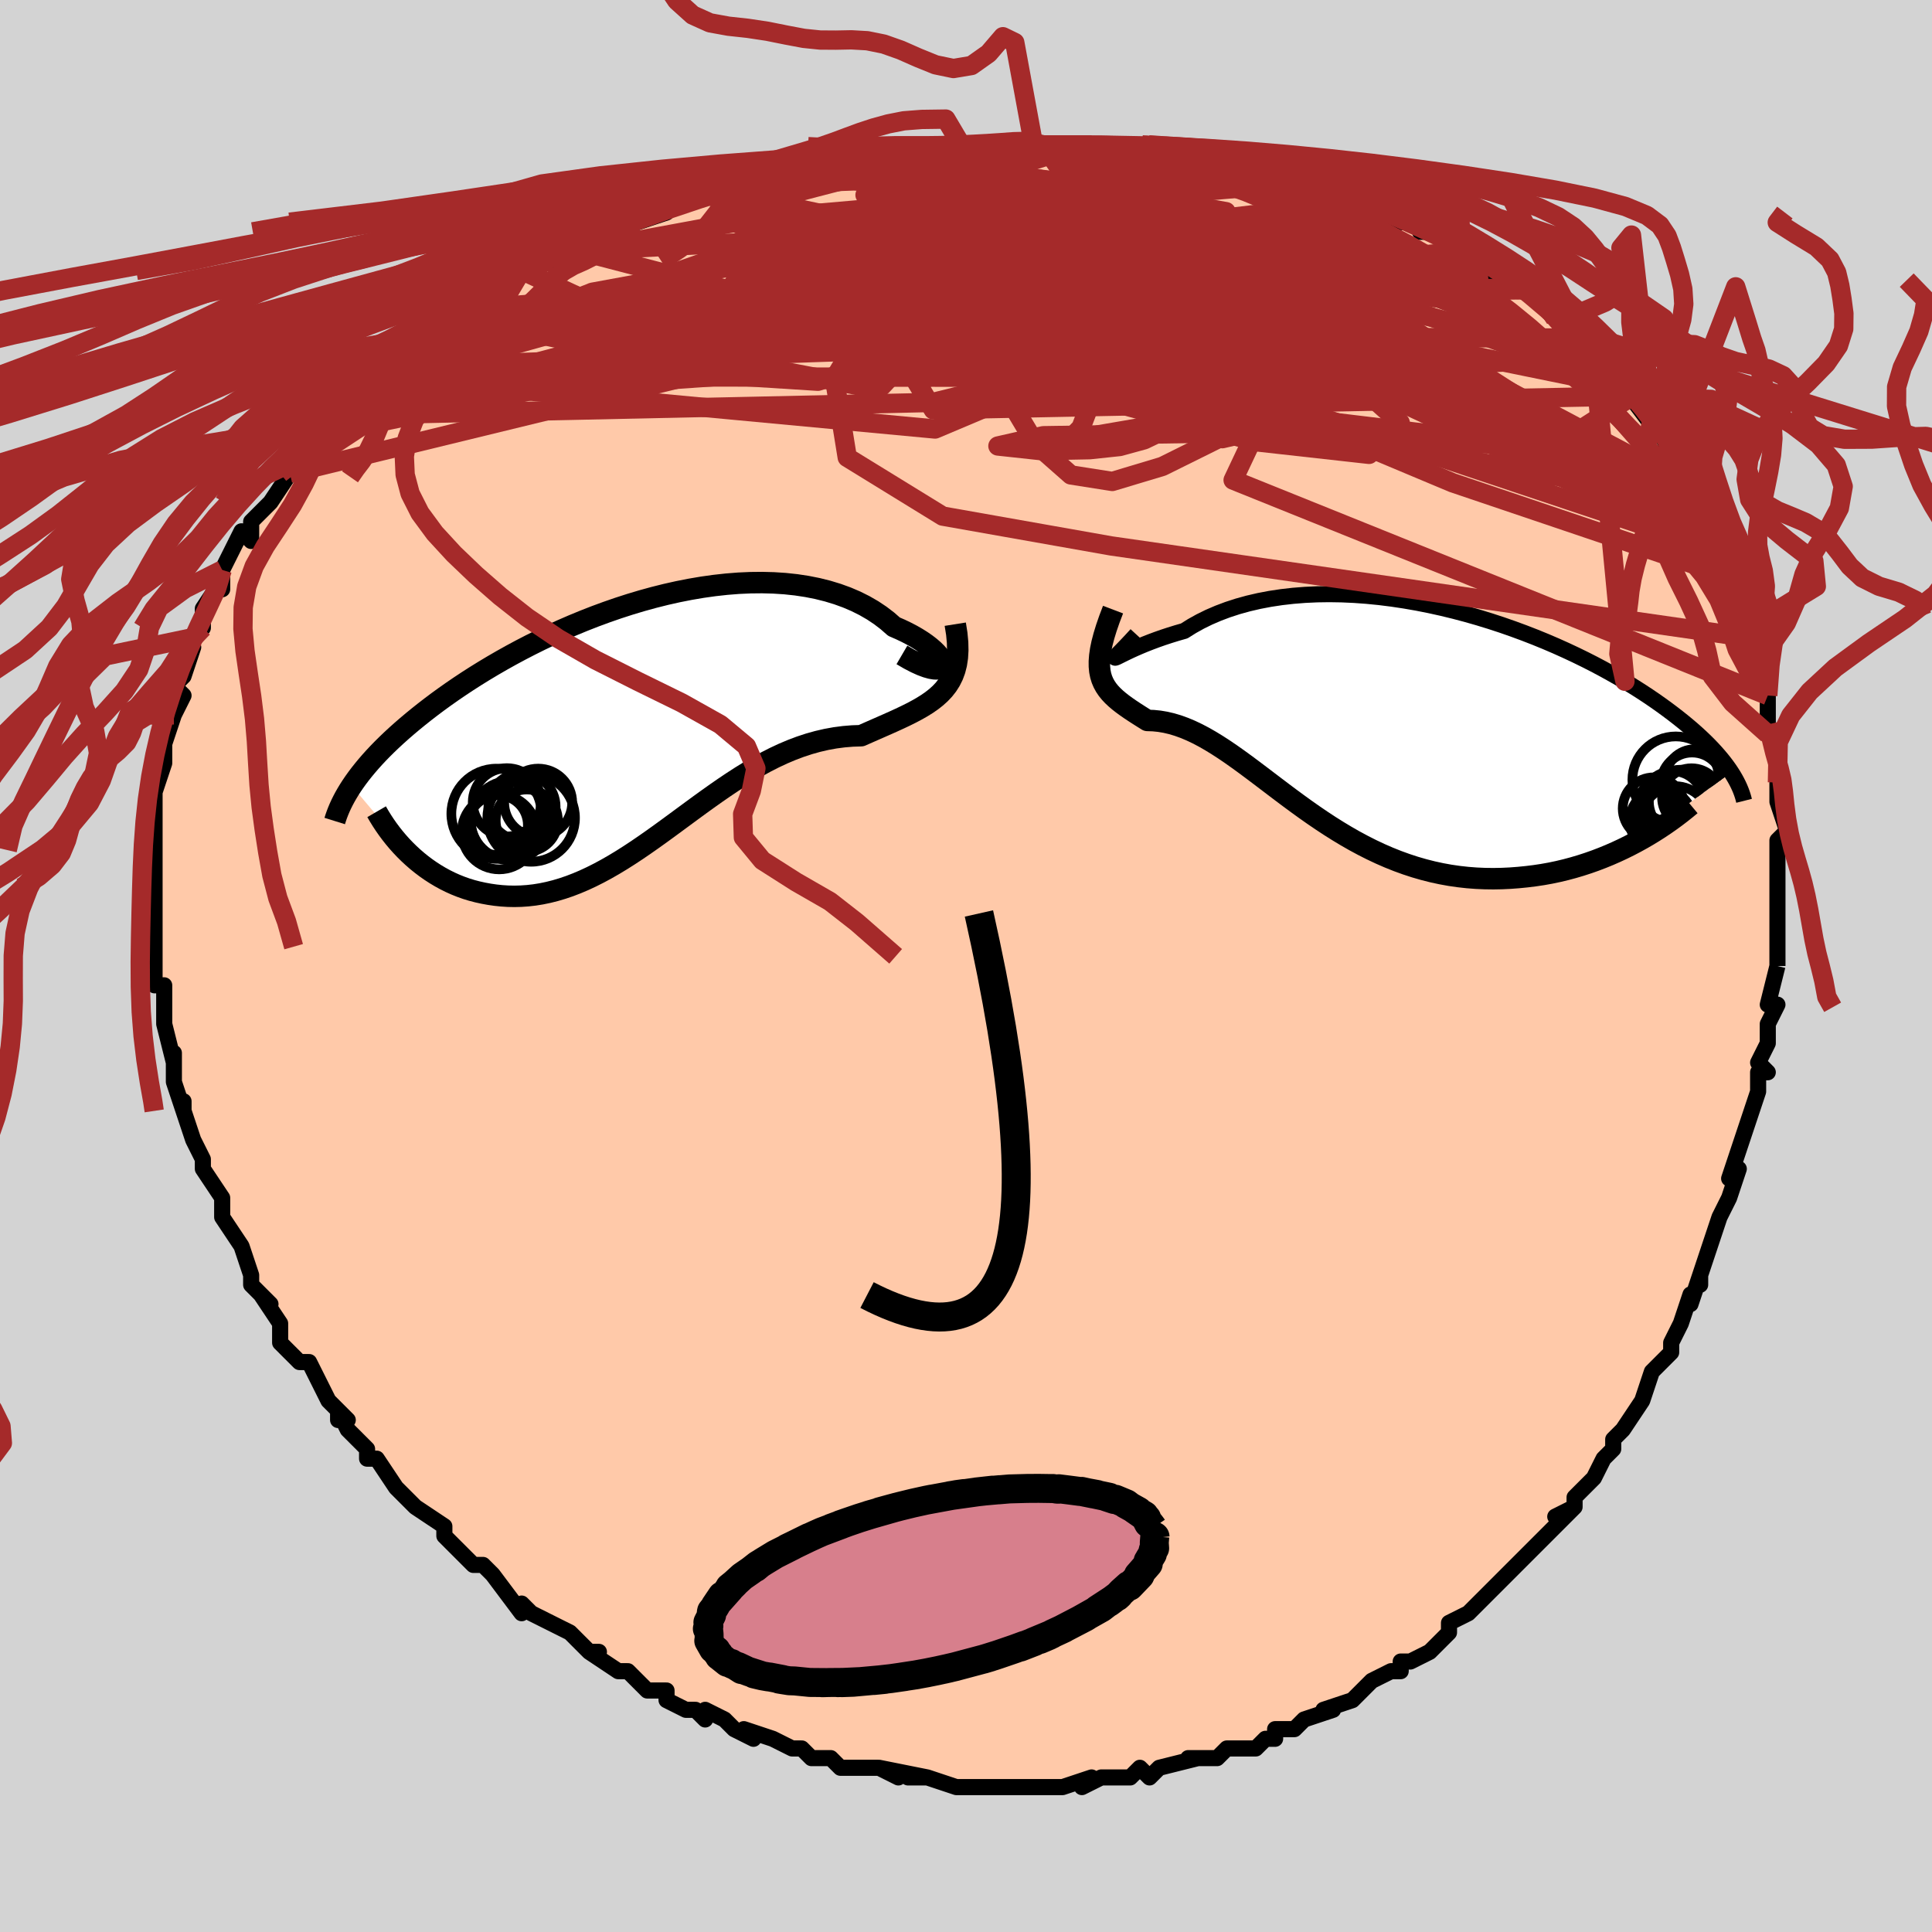 <svg viewBox="-100 -100 200 200" xmlns="http://www.w3.org/2000/svg" width="400" height="400" id="face-svg"><defs><clipPath id="leftEyeClipPath"><polyline points="31.19,-5.753,31.233,-5.92,31.215,-6.118,31.137,-6.343,31.002,-6.592,30.81,-6.859,30.563,-7.141,30.264,-7.435,29.914,-7.738,29.515,-8.046,29.068,-8.357,28.576,-8.667,28.04,-8.975,27.462,-9.277,26.843,-9.573,26.186,-9.858,25.503,-10.456,24.765,-11.02,23.975,-11.547,23.133,-12.033,22.244,-12.478,21.308,-12.879,20.33,-13.234,19.312,-13.544,18.257,-13.807,17.168,-14.023,16.047,-14.193,14.899,-14.316,13.726,-14.392,12.532,-14.424,11.319,-14.411,10.091,-14.356,8.851,-14.258,7.601,-14.12,6.346,-13.944,5.087,-13.73,3.828,-13.482,2.571,-13.2,1.32,-12.887,0.077,-12.545,-1.157,-12.175,-2.377,-11.781,-3.583,-11.363,-4.772,-10.925,-5.942,-10.467,-7.091,-9.993,-8.218,-9.504,-9.32,-9.002,-10.398,-8.489,-11.448,-7.967,-12.471,-7.438,-13.466,-6.903,-14.43,-6.364,-15.365,-5.823,-16.269,-5.281,-17.143,-4.74,-17.985,-4.2,-18.797,-3.662,-19.578,-3.129,-20.328,-2.6,-21.049,-2.077,-21.74,-1.559,-22.402,-1.048,-23.037,-0.544,-23.645,-0.047,-24.228,0.443,-24.786,0.926,-25.32,1.404,-25.83,1.875,-26.315,2.339,-26.778,2.797,-27.217,3.248,-27.633,3.693,-28.027,4.131,-28.399,4.562,-28.75,4.986,-29.081,5.403,-29.391,5.814,-29.681,6.218,-29.952,6.615,-24.035,13.626,-23.617,14.013,-23.184,14.389,-22.736,14.751,-22.274,15.1,-21.797,15.434,-21.306,15.752,-20.802,16.053,-20.285,16.337,-19.754,16.601,-19.211,16.845,-18.656,17.067,-18.09,17.268,-17.512,17.445,-16.924,17.598,-16.323,17.73,-15.707,17.843,-15.076,17.935,-14.433,18.002,-13.776,18.044,-13.107,18.057,-12.428,18.04,-11.737,17.992,-11.036,17.912,-10.326,17.798,-9.607,17.649,-8.88,17.466,-8.145,17.248,-7.402,16.996,-6.653,16.708,-5.897,16.387,-5.135,16.032,-4.366,15.645,-3.593,15.228,-2.814,14.781,-2.029,14.306,-1.24,13.806,-0.446,13.283,0.353,12.738,1.157,12.175,1.965,11.597,2.778,11.006,3.596,10.405,4.419,9.799,5.247,9.189,6.08,8.579,6.918,7.974,7.761,7.376,8.609,6.789,9.462,6.217,10.321,5.662,11.186,5.13,12.055,4.623,12.93,4.144,13.81,3.696,14.694,3.283,15.584,2.907,16.477,2.57,17.374,2.274,18.274,2.022,19.176,1.813,20.08,1.649,20.983,1.531,21.885,1.457,22.785,1.427,23.48,1.119,24.165,0.818,24.838,0.523,25.497,0.233,26.142,-0.055,26.77,-0.343,27.38,-0.632,27.969,-0.925,28.537,-1.225,29.08,-1.534,29.597,-1.856,30.085,-2.194,30.542,-2.552,30.965,-2.934,31.352,-3.343"></polyline></clipPath><clipPath id="rightEyeClipPath"><polyline points="-28.786,-6.189,-28.659,-6.244,-28.475,-6.334,-28.237,-6.453,-27.945,-6.597,-27.602,-6.764,-27.21,-6.949,-26.769,-7.148,-26.281,-7.36,-25.749,-7.581,-25.173,-7.807,-24.556,-8.037,-23.899,-8.268,-23.203,-8.497,-22.471,-8.723,-21.704,-8.943,-20.904,-9.446,-20.051,-9.92,-19.148,-10.364,-18.197,-10.773,-17.201,-11.148,-16.163,-11.485,-15.085,-11.783,-13.97,-12.042,-12.821,-12.261,-11.642,-12.439,-10.436,-12.577,-9.206,-12.674,-7.955,-12.732,-6.687,-12.75,-5.405,-12.729,-4.112,-12.671,-2.812,-12.576,-1.507,-12.447,-0.2,-12.283,1.105,-12.087,2.405,-11.861,3.698,-11.605,4.982,-11.322,6.252,-11.013,7.508,-10.681,8.746,-10.327,9.964,-9.953,11.161,-9.561,12.334,-9.152,13.482,-8.729,14.604,-8.293,15.697,-7.847,16.76,-7.391,17.793,-6.927,18.794,-6.458,19.764,-5.984,20.7,-5.508,21.603,-5.03,22.472,-4.551,23.308,-4.074,24.111,-3.599,24.88,-3.127,25.616,-2.659,26.321,-2.196,26.993,-1.738,27.636,-1.286,28.248,-0.841,28.833,-0.403,29.39,0.028,29.922,0.452,30.429,0.87,30.911,1.281,31.368,1.686,31.801,2.084,32.211,2.475,32.597,2.86,32.96,3.238,33.301,3.609,33.621,3.973,33.92,4.33,34.199,4.68,34.458,5.023,34.698,5.359,34.919,5.689,25.021,12.946,24.361,13.291,23.687,13.624,22.997,13.945,22.293,14.254,21.574,14.548,20.842,14.828,20.097,15.091,19.34,15.337,18.57,15.565,17.79,15.774,16.999,15.963,16.199,16.131,15.389,16.276,14.572,16.399,13.743,16.502,12.9,16.586,12.044,16.651,11.177,16.692,10.3,16.708,9.415,16.697,8.522,16.658,7.623,16.589,6.72,16.489,5.813,16.358,4.903,16.193,3.993,15.996,3.083,15.765,2.173,15.502,1.266,15.205,0.362,14.877,-0.538,14.517,-1.433,14.127,-2.323,13.707,-3.206,13.26,-4.083,12.788,-4.952,12.291,-5.812,11.773,-6.664,11.236,-7.508,10.681,-8.341,10.113,-9.166,9.533,-9.98,8.945,-10.785,8.352,-11.58,7.757,-12.364,7.163,-13.139,6.574,-13.904,5.994,-14.659,5.425,-15.404,4.871,-16.14,4.336,-16.867,3.822,-17.585,3.334,-18.294,2.874,-18.994,2.446,-19.685,2.051,-20.368,1.693,-21.043,1.373,-21.71,1.094,-22.368,0.857,-23.018,0.663,-23.659,0.513,-24.292,0.407,-24.914,0.344,-25.527,0.324,-25.999,0.028,-26.456,-0.261,-26.896,-0.545,-27.317,-0.825,-27.719,-1.104,-28.101,-1.383,-28.461,-1.664,-28.797,-1.95,-29.109,-2.243,-29.394,-2.547,-29.651,-2.864,-29.878,-3.199,-30.073,-3.554,-30.234,-3.933,-30.359,-4.342"></polyline></clipPath><filter id="fuzzy"><feTurbulence id="turbulence" baseFrequency="0.05" numOctaves="3" type="noise" result="noise"></feTurbulence><feDisplacementMap in="SourceGraphic" in2="noise" scale="2"></feDisplacementMap></filter><linearGradient id="rainbowGradient" x1="0%" y1="0%" x2="100%" y2="0%"><stop offset="0%" style="stop-color: rgb(233, 236, 239);  stop-opacity: 1"></stop><stop offset="50%" style="stop-color: rgb(64, 224, 208);  stop-opacity: 1"></stop><stop offset="100%" style="stop-color: rgb(233, 236, 239);  stop-opacity: 1"></stop></linearGradient></defs><title>That&#39;s an ugly face</title><desc>CREATED BY XUAN TANG, MORE INFO AT TXSTC55.GITHUB.IO</desc><rect x="-100" y="-100" width="100%" height="100%" opacity="1" fill="rgb(211, 211, 211)"></rect><polyline id="faceContour" points="84,0,84,0,83,4,84,4,83,6,83,8,82,10,83,11,82,11,82,12,82,13,81,16,81,16,80,19,79,22,80,21,79,24,79,24,78,26,77,29,77,29,76,32,76,33,76,32,75,35,75,34,74,37,73,39,73,40,72,41,71,42,71,42,70,45,70,45,70,45,68,48,67,49,67,50,66,51,66,51,65,53,63,55,63,56,61,57,63,56,61,58,60,59,58,61,56,63,56,63,56,63,54,65,53,66,53,66,52,67,50,68,50,69,49,70,49,70,48,71,46,72,45,72,45,73,44,73,42,74,42,74,40,76,37,77,38,77,35,78,34,79,34,79,32,79,32,80,31,80,30,81,29,81,27,81,26,82,25,82,23,82,24,82,20,83,19,84,18,83,17,84,17,84,16,84,16,84,14,84,12,85,13,84,10,85,9,85,8,85,7,85,5,85,5,85,2,85,2,85,0,85,0,85,-1,85,-4,84,-6,84,-4,84,-9,83,-7,84,-9,83,-11,83,-13,83,-14,82,-15,82,-16,82,-17,81,-17,81,-18,81,-20,80,-23,79,-22,80,-24,79,-25,78,-27,77,-27,78,-28,77,-29,77,-31,76,-31,75,-33,75,-35,73,-35,73,-36,73,-39,71,-38,71,-39,71,-41,69,-41,69,-43,68,-43,68,-45,67,-46,66,-46,67,-49,63,-50,62,-51,62,-52,61,-51,62,-53,60,-54,59,-54,58,-57,56,-57,56,-57,56,-58,55,-59,54,-61,51,-62,51,-62,50,-62,50,-64,48,-65,46,-65,47,-64,47,-66,45,-66,45,-68,41,-69,41,-69,41,-71,39,-71,38,-71,37,-73,34,-72,35,-74,33,-74,32,-74,32,-75,29,-75,29,-77,26,-77,25,-77,25,-77,24,-79,21,-79,20,-79,21,-79,20,-80,18,-81,15,-81,14,-81,15,-82,12,-82,12,-82,9,-82,10,-83,6,-83,5,-83,6,-83,6,-83,2,-84,2,-84,-1,-84,-1,-84,-2,-84,-6,-84,-5,-84,-7,-84,-7,-84,-8,-84,-10,-84,-10,-84,-12,-84,-14,-84,-14,-84,-17,-84,-19,-84,-19,-84,-18,-83,-21,-83,-23,-83,-23,-83,-23,-82,-26,-82,-26,-81,-28,-82,-29,-81,-30,-80,-33,-81,-33,-80,-34,-79,-35,-79,-35,-79,-37,-77,-40,-77,-39,-77,-41,-77,-41,-76,-43,-75,-45,-74,-44,-74,-46,-73,-47,-72,-48,-70,-51,-70,-52,-71,-51,-70,-52,-67,-55,-68,-54,-67,-55,-67,-55,-65,-57,-65,-57,-63,-59,-61,-61,-61,-61,-60,-62,-59,-63,-57,-65,-58,-64,-56,-65,-54,-67,-52,-68,-53,-67,-52,-68,-50,-69,-49,-70,-46,-72,-46,-72,-46,-72,-45,-73,-43,-73,-41,-74,-40,-74,-41,-74,-38,-76,-37,-76,-35,-77,-35,-77,-34,-77,-31,-78,-31,-79,-27,-80,-25,-80,-25,-80,-24,-81,-24,-81,-22,-81,-21,-82,-19,-82,-16,-83,-14,-83,-15,-83,-12,-83,-11,-84,-11,-84,-7,-84,-7,-84,-5,-84,-2,-84,-4,-84,1,-85,3,-85,4,-85,3,-85,7,-85,8,-85,9,-85,11,-85,12,-85,13,-85,15,-85,18,-84,20,-84,20,-84,21,-84,22,-84,22,-84,25,-83,25,-83,29,-83,28,-83,31,-82,32,-82,34,-81,34,-81,37,-80,38,-80,40,-79,42,-79,43,-78,43,-78,43,-78,45,-77,47,-77,47,-76,49,-76,51,-74,52,-74,53,-73,54,-72,56,-71,56,-71,57,-71,58,-70,61,-68,61,-67,60,-68,63,-65,62,-66,63,-65,65,-63,65,-63,66,-62,69,-59,68,-60,68,-60,71,-56,71,-57,72,-56,72,-55,73,-53,73,-54,75,-51,76,-49,76,-49,76,-48,76,-47,78,-45,78,-43,78,-44,78,-43,80,-40,79,-41,80,-40,81,-35,81,-35,81,-34,82,-33,82,-32,82,-30,83,-28,83,-28,83,-26,83,-24,83,-25,84,-21,84,-19,84,-20,84,-18,84,-17,85,-14,84,-13,84,-11,84,-9,84,-9,84,-9,84,-7,84,-5,84,-1,84,-2,84,0,84,0" fill="#ffc9a9" stroke="black" stroke-width="1.667" stroke-linejoin="round" filter="url(#fuzzy)"></polyline><g transform="translate(44.301 -25.745)"><polyline id="rightCountour" points="-28.786,-6.189,-28.659,-6.244,-28.475,-6.334,-28.237,-6.453,-27.945,-6.597,-27.602,-6.764,-27.21,-6.949,-26.769,-7.148,-26.281,-7.36,-25.749,-7.581,-25.173,-7.807,-24.556,-8.037,-23.899,-8.268,-23.203,-8.497,-22.471,-8.723,-21.704,-8.943,-20.904,-9.446,-20.051,-9.92,-19.148,-10.364,-18.197,-10.773,-17.201,-11.148,-16.163,-11.485,-15.085,-11.783,-13.97,-12.042,-12.821,-12.261,-11.642,-12.439,-10.436,-12.577,-9.206,-12.674,-7.955,-12.732,-6.687,-12.75,-5.405,-12.729,-4.112,-12.671,-2.812,-12.576,-1.507,-12.447,-0.2,-12.283,1.105,-12.087,2.405,-11.861,3.698,-11.605,4.982,-11.322,6.252,-11.013,7.508,-10.681,8.746,-10.327,9.964,-9.953,11.161,-9.561,12.334,-9.152,13.482,-8.729,14.604,-8.293,15.697,-7.847,16.76,-7.391,17.793,-6.927,18.794,-6.458,19.764,-5.984,20.7,-5.508,21.603,-5.03,22.472,-4.551,23.308,-4.074,24.111,-3.599,24.88,-3.127,25.616,-2.659,26.321,-2.196,26.993,-1.738,27.636,-1.286,28.248,-0.841,28.833,-0.403,29.39,0.028,29.922,0.452,30.429,0.87,30.911,1.281,31.368,1.686,31.801,2.084,32.211,2.475,32.597,2.86,32.96,3.238,33.301,3.609,33.621,3.973,33.92,4.33,34.199,4.68,34.458,5.023,34.698,5.359,34.919,5.689,25.021,12.946,24.361,13.291,23.687,13.624,22.997,13.945,22.293,14.254,21.574,14.548,20.842,14.828,20.097,15.091,19.34,15.337,18.57,15.565,17.79,15.774,16.999,15.963,16.199,16.131,15.389,16.276,14.572,16.399,13.743,16.502,12.9,16.586,12.044,16.651,11.177,16.692,10.3,16.708,9.415,16.697,8.522,16.658,7.623,16.589,6.72,16.489,5.813,16.358,4.903,16.193,3.993,15.996,3.083,15.765,2.173,15.502,1.266,15.205,0.362,14.877,-0.538,14.517,-1.433,14.127,-2.323,13.707,-3.206,13.26,-4.083,12.788,-4.952,12.291,-5.812,11.773,-6.664,11.236,-7.508,10.681,-8.341,10.113,-9.166,9.533,-9.98,8.945,-10.785,8.352,-11.58,7.757,-12.364,7.163,-13.139,6.574,-13.904,5.994,-14.659,5.425,-15.404,4.871,-16.14,4.336,-16.867,3.822,-17.585,3.334,-18.294,2.874,-18.994,2.446,-19.685,2.051,-20.368,1.693,-21.043,1.373,-21.71,1.094,-22.368,0.857,-23.018,0.663,-23.659,0.513,-24.292,0.407,-24.914,0.344,-25.527,0.324,-25.999,0.028,-26.456,-0.261,-26.896,-0.545,-27.317,-0.825,-27.719,-1.104,-28.101,-1.383,-28.461,-1.664,-28.797,-1.95,-29.109,-2.243,-29.394,-2.547,-29.651,-2.864,-29.878,-3.199,-30.073,-3.554,-30.234,-3.933,-30.359,-4.342" fill="white" stroke="white" stroke-width="0" stroke-linejoin="round" filter="url(#fuzzy)"></polyline></g><g transform="translate(-33.636 -25.268)"><polyline id="leftCountour" points="31.19,-5.753,31.233,-5.92,31.215,-6.118,31.137,-6.343,31.002,-6.592,30.81,-6.859,30.563,-7.141,30.264,-7.435,29.914,-7.738,29.515,-8.046,29.068,-8.357,28.576,-8.667,28.04,-8.975,27.462,-9.277,26.843,-9.573,26.186,-9.858,25.503,-10.456,24.765,-11.02,23.975,-11.547,23.133,-12.033,22.244,-12.478,21.308,-12.879,20.33,-13.234,19.312,-13.544,18.257,-13.807,17.168,-14.023,16.047,-14.193,14.899,-14.316,13.726,-14.392,12.532,-14.424,11.319,-14.411,10.091,-14.356,8.851,-14.258,7.601,-14.12,6.346,-13.944,5.087,-13.73,3.828,-13.482,2.571,-13.2,1.32,-12.887,0.077,-12.545,-1.157,-12.175,-2.377,-11.781,-3.583,-11.363,-4.772,-10.925,-5.942,-10.467,-7.091,-9.993,-8.218,-9.504,-9.32,-9.002,-10.398,-8.489,-11.448,-7.967,-12.471,-7.438,-13.466,-6.903,-14.43,-6.364,-15.365,-5.823,-16.269,-5.281,-17.143,-4.74,-17.985,-4.2,-18.797,-3.662,-19.578,-3.129,-20.328,-2.6,-21.049,-2.077,-21.74,-1.559,-22.402,-1.048,-23.037,-0.544,-23.645,-0.047,-24.228,0.443,-24.786,0.926,-25.32,1.404,-25.83,1.875,-26.315,2.339,-26.778,2.797,-27.217,3.248,-27.633,3.693,-28.027,4.131,-28.399,4.562,-28.75,4.986,-29.081,5.403,-29.391,5.814,-29.681,6.218,-29.952,6.615,-24.035,13.626,-23.617,14.013,-23.184,14.389,-22.736,14.751,-22.274,15.1,-21.797,15.434,-21.306,15.752,-20.802,16.053,-20.285,16.337,-19.754,16.601,-19.211,16.845,-18.656,17.067,-18.09,17.268,-17.512,17.445,-16.924,17.598,-16.323,17.73,-15.707,17.843,-15.076,17.935,-14.433,18.002,-13.776,18.044,-13.107,18.057,-12.428,18.04,-11.737,17.992,-11.036,17.912,-10.326,17.798,-9.607,17.649,-8.88,17.466,-8.145,17.248,-7.402,16.996,-6.653,16.708,-5.897,16.387,-5.135,16.032,-4.366,15.645,-3.593,15.228,-2.814,14.781,-2.029,14.306,-1.24,13.806,-0.446,13.283,0.353,12.738,1.157,12.175,1.965,11.597,2.778,11.006,3.596,10.405,4.419,9.799,5.247,9.189,6.08,8.579,6.918,7.974,7.761,7.376,8.609,6.789,9.462,6.217,10.321,5.662,11.186,5.13,12.055,4.623,12.93,4.144,13.81,3.696,14.694,3.283,15.584,2.907,16.477,2.57,17.374,2.274,18.274,2.022,19.176,1.813,20.08,1.649,20.983,1.531,21.885,1.457,22.785,1.427,23.48,1.119,24.165,0.818,24.838,0.523,25.497,0.233,26.142,-0.055,26.77,-0.343,27.38,-0.632,27.969,-0.925,28.537,-1.225,29.08,-1.534,29.597,-1.856,30.085,-2.194,30.542,-2.552,30.965,-2.934,31.352,-3.343" fill="white" stroke="white" stroke-width="0" stroke-linejoin="round" filter="url(#fuzzy)"></polyline></g><g transform="translate(44.301 -25.745)"><polyline id="rightUpper" points="-26.652,-8.559,-27.165,-8,-27.608,-7.529,-27.982,-7.138,-28.289,-6.823,-28.529,-6.577,-28.705,-6.394,-28.817,-6.269,-28.867,-6.196,-28.856,-6.171,-28.786,-6.189,-28.659,-6.244,-28.475,-6.334,-28.237,-6.453,-27.945,-6.597,-27.602,-6.764,-27.21,-6.949,-26.769,-7.148,-26.281,-7.36,-25.749,-7.581,-25.173,-7.807,-24.556,-8.037,-23.899,-8.268,-23.203,-8.497,-22.471,-8.723,-21.704,-8.943,-20.904,-9.446,-20.051,-9.92,-19.148,-10.364,-18.197,-10.773,-17.201,-11.148,-16.163,-11.485,-15.085,-11.783,-13.97,-12.042,-12.821,-12.261,-11.642,-12.439,-10.436,-12.577,-9.206,-12.674,-7.955,-12.732,-6.687,-12.75,-5.405,-12.729,-4.112,-12.671,-2.812,-12.576,-1.507,-12.447,-0.2,-12.283,1.105,-12.087,2.405,-11.861,3.698,-11.605,4.982,-11.322,6.252,-11.013,7.508,-10.681,8.746,-10.327,9.964,-9.953,11.161,-9.561,12.334,-9.152,13.482,-8.729,14.604,-8.293,15.697,-7.847,16.76,-7.391,17.793,-6.927,18.794,-6.458,19.764,-5.984,20.7,-5.508,21.603,-5.03,22.472,-4.551,23.308,-4.074,24.111,-3.599,24.88,-3.127,25.616,-2.659,26.321,-2.196,26.993,-1.738,27.636,-1.286,28.248,-0.841,28.833,-0.403,29.39,0.028,29.922,0.452,30.429,0.87,30.911,1.281,31.368,1.686,31.801,2.084,32.211,2.475,32.597,2.86,32.96,3.238,33.301,3.609,33.621,3.973,33.92,4.33,34.199,4.68,34.458,5.023,34.698,5.359,34.919,5.689,35.123,6.012,35.309,6.329,35.478,6.639,35.632,6.943,35.77,7.241,35.893,7.533,36.001,7.819,36.096,8.1,36.177,8.375,36.245,8.645" fill="none" stroke="black" stroke-width="1.667" stroke-linejoin="round" filter="url(#fuzzy)"></polyline><polyline id="rightLower" points="-29.079,-11.148,-29.457,-10.154,-29.77,-9.248,-30.023,-8.422,-30.22,-7.67,-30.362,-6.984,-30.452,-6.358,-30.495,-5.786,-30.492,-5.263,-30.446,-4.784,-30.359,-4.342,-30.234,-3.933,-30.073,-3.554,-29.878,-3.199,-29.651,-2.864,-29.394,-2.547,-29.109,-2.243,-28.797,-1.95,-28.461,-1.664,-28.101,-1.383,-27.719,-1.104,-27.317,-0.825,-26.896,-0.545,-26.456,-0.261,-25.999,0.028,-25.527,0.324,-24.914,0.344,-24.292,0.407,-23.659,0.513,-23.018,0.663,-22.368,0.857,-21.71,1.094,-21.043,1.373,-20.368,1.693,-19.685,2.051,-18.994,2.446,-18.294,2.874,-17.585,3.334,-16.867,3.822,-16.14,4.336,-15.404,4.871,-14.659,5.425,-13.904,5.994,-13.139,6.574,-12.364,7.163,-11.58,7.757,-10.785,8.352,-9.98,8.945,-9.166,9.533,-8.341,10.113,-7.508,10.681,-6.664,11.236,-5.812,11.773,-4.952,12.291,-4.083,12.788,-3.206,13.26,-2.323,13.707,-1.433,14.127,-0.538,14.517,0.362,14.877,1.266,15.205,2.173,15.502,3.083,15.765,3.993,15.996,4.903,16.193,5.813,16.358,6.72,16.489,7.623,16.589,8.522,16.658,9.415,16.697,10.3,16.708,11.177,16.692,12.044,16.651,12.9,16.586,13.743,16.502,14.572,16.399,15.389,16.276,16.199,16.131,16.999,15.963,17.79,15.774,18.57,15.565,19.34,15.337,20.097,15.091,20.842,14.828,21.574,14.548,22.293,14.254,22.997,13.945,23.687,13.624,24.361,13.291,25.021,12.946,25.664,12.592,26.292,12.228,26.903,11.856,27.498,11.476,28.076,11.089,28.638,10.696,29.183,10.298,29.712,9.894,30.224,9.486,30.721,9.073" fill="none" stroke="black" stroke-width="2.222" stroke-linejoin="round" filter="url(#fuzzy)"></polyline><!--[--><circle r="3.048" cx="30.805" cy="8.323" stroke="black" fill="none" stroke-width="1" filter="url(#fuzzy)" clip-path="url(#rightEyeClipPath)"></circle><circle r="3.519" cx="29.132" cy="10.651" stroke="black" fill="none" stroke-width="1" filter="url(#fuzzy)" clip-path="url(#rightEyeClipPath)"></circle><circle r="3.069" cx="31.152" cy="6.372" stroke="black" fill="none" stroke-width="1" filter="url(#fuzzy)" clip-path="url(#rightEyeClipPath)"></circle><circle r="4.698" cx="29.645" cy="10.174" stroke="black" fill="none" stroke-width="1" filter="url(#fuzzy)" clip-path="url(#rightEyeClipPath)"></circle><circle r="4.492" cx="29.175" cy="6.472" stroke="black" fill="none" stroke-width="1" filter="url(#fuzzy)" clip-path="url(#rightEyeClipPath)"></circle><circle r="3.318" cx="29.709" cy="8.743" stroke="black" fill="none" stroke-width="1" filter="url(#fuzzy)" clip-path="url(#rightEyeClipPath)"></circle><circle r="3.224" cx="26.906" cy="9.441" stroke="black" fill="none" stroke-width="1" filter="url(#fuzzy)" clip-path="url(#rightEyeClipPath)"></circle><circle r="3.135" cx="28.875" cy="8.712" stroke="black" fill="none" stroke-width="1" filter="url(#fuzzy)" clip-path="url(#rightEyeClipPath)"></circle><circle r="3.277" cx="27.69" cy="10.713" stroke="black" fill="none" stroke-width="1" filter="url(#fuzzy)" clip-path="url(#rightEyeClipPath)"></circle><circle r="3.215" cx="30.858" cy="6.862" stroke="black" fill="none" stroke-width="1" filter="url(#fuzzy)" clip-path="url(#rightEyeClipPath)"></circle><!--]--></g><g transform="translate(-33.636 -25.268)"><polyline id="leftUpper" points="27.002,-6.935,27.753,-6.497,28.425,-6.147,29.021,-5.878,29.542,-5.684,29.99,-5.558,30.367,-5.495,30.673,-5.488,30.911,-5.532,31.083,-5.622,31.19,-5.753,31.233,-5.92,31.215,-6.118,31.137,-6.343,31.002,-6.592,30.81,-6.859,30.563,-7.141,30.264,-7.435,29.914,-7.738,29.515,-8.046,29.068,-8.357,28.576,-8.667,28.04,-8.975,27.462,-9.277,26.843,-9.573,26.186,-9.858,25.503,-10.456,24.765,-11.02,23.975,-11.547,23.133,-12.033,22.244,-12.478,21.308,-12.879,20.33,-13.234,19.312,-13.544,18.257,-13.807,17.168,-14.023,16.047,-14.193,14.899,-14.316,13.726,-14.392,12.532,-14.424,11.319,-14.411,10.091,-14.356,8.851,-14.258,7.601,-14.12,6.346,-13.944,5.087,-13.73,3.828,-13.482,2.571,-13.2,1.32,-12.887,0.077,-12.545,-1.157,-12.175,-2.377,-11.781,-3.583,-11.363,-4.772,-10.925,-5.942,-10.467,-7.091,-9.993,-8.218,-9.504,-9.32,-9.002,-10.398,-8.489,-11.448,-7.967,-12.471,-7.438,-13.466,-6.903,-14.43,-6.364,-15.365,-5.823,-16.269,-5.281,-17.143,-4.74,-17.985,-4.2,-18.797,-3.662,-19.578,-3.129,-20.328,-2.6,-21.049,-2.077,-21.74,-1.559,-22.402,-1.048,-23.037,-0.544,-23.645,-0.047,-24.228,0.443,-24.786,0.926,-25.32,1.404,-25.83,1.875,-26.315,2.339,-26.778,2.797,-27.217,3.248,-27.633,3.693,-28.027,4.131,-28.399,4.562,-28.75,4.986,-29.081,5.403,-29.391,5.814,-29.681,6.218,-29.952,6.615,-30.204,7.006,-30.437,7.391,-30.654,7.77,-30.852,8.142,-31.035,8.509,-31.201,8.87,-31.351,9.225,-31.486,9.575,-31.607,9.919,-31.713,10.259" fill="none" stroke="black" stroke-width="2.222" stroke-linejoin="round" filter="url(#fuzzy)"></polyline><polyline id="leftLower" points="32.524,-10.116,32.681,-9.129,32.766,-8.229,32.784,-7.408,32.739,-6.66,32.635,-5.978,32.476,-5.355,32.265,-4.786,32.005,-4.265,31.699,-3.785,31.352,-3.343,30.965,-2.934,30.542,-2.552,30.085,-2.194,29.597,-1.856,29.08,-1.534,28.537,-1.225,27.969,-0.925,27.38,-0.632,26.77,-0.343,26.142,-0.055,25.497,0.233,24.838,0.523,24.165,0.818,23.48,1.119,22.785,1.427,21.885,1.457,20.983,1.531,20.08,1.649,19.176,1.813,18.274,2.022,17.374,2.274,16.477,2.57,15.584,2.907,14.694,3.283,13.81,3.696,12.93,4.144,12.055,4.623,11.186,5.13,10.321,5.662,9.462,6.217,8.609,6.789,7.761,7.376,6.918,7.974,6.08,8.579,5.247,9.189,4.419,9.799,3.596,10.405,2.778,11.006,1.965,11.597,1.157,12.175,0.353,12.738,-0.446,13.283,-1.24,13.806,-2.029,14.306,-2.814,14.781,-3.593,15.228,-4.366,15.645,-5.135,16.032,-5.897,16.387,-6.653,16.708,-7.402,16.996,-8.145,17.248,-8.88,17.466,-9.607,17.649,-10.326,17.798,-11.036,17.912,-11.737,17.992,-12.428,18.04,-13.107,18.057,-13.776,18.044,-14.433,18.002,-15.076,17.935,-15.707,17.843,-16.323,17.73,-16.924,17.598,-17.512,17.445,-18.09,17.268,-18.656,17.067,-19.211,16.845,-19.754,16.601,-20.285,16.337,-20.802,16.053,-21.306,15.752,-21.797,15.434,-22.274,15.1,-22.736,14.751,-23.184,14.389,-23.617,14.013,-24.035,13.626,-24.438,13.228,-24.826,12.821,-25.198,12.404,-25.555,11.979,-25.896,11.547,-26.222,11.108,-26.533,10.664,-26.829,10.213,-27.11,9.758,-27.377,9.298" fill="none" stroke="black" stroke-width="2.222" stroke-linejoin="round" filter="url(#fuzzy)"></polyline><!--[--><circle r="4.669" cx="-14.971" cy="9.507" stroke="black" fill="none" stroke-width="1" filter="url(#fuzzy)" clip-path="url(#leftEyeClipPath)"></circle><circle r="3.48" cx="-12.326" cy="8.778" stroke="black" fill="none" stroke-width="1" filter="url(#fuzzy)" clip-path="url(#leftEyeClipPath)"></circle><circle r="3.219" cx="-11.83" cy="10.213" stroke="black" fill="none" stroke-width="1" filter="url(#fuzzy)" clip-path="url(#leftEyeClipPath)"></circle><circle r="3.865" cx="-14.69" cy="11.399" stroke="black" fill="none" stroke-width="1" filter="url(#fuzzy)" clip-path="url(#leftEyeClipPath)"></circle><circle r="4.096" cx="-13.54" cy="10.188" stroke="black" fill="none" stroke-width="1" filter="url(#fuzzy)" clip-path="url(#leftEyeClipPath)"></circle><circle r="3.1" cx="-14.817" cy="10.692" stroke="black" fill="none" stroke-width="1" filter="url(#fuzzy)" clip-path="url(#leftEyeClipPath)"></circle><circle r="3.536" cx="-13.89" cy="8.323" stroke="black" fill="none" stroke-width="1" filter="url(#fuzzy)" clip-path="url(#leftEyeClipPath)"></circle><circle r="4.034" cx="-13.604" cy="10.281" stroke="black" fill="none" stroke-width="1" filter="url(#fuzzy)" clip-path="url(#leftEyeClipPath)"></circle><circle r="3.52" cx="-10.651" cy="8.355" stroke="black" fill="none" stroke-width="1" filter="url(#fuzzy)" clip-path="url(#leftEyeClipPath)"></circle><circle r="4.537" cx="-11.379" cy="9.939" stroke="black" fill="none" stroke-width="1" filter="url(#fuzzy)" clip-path="url(#leftEyeClipPath)"></circle><!--]--></g><g id="hairs"><!--[--><polyline points="40,-79,47.319,-60.21,27.533,-57.368,13.685,-54.985,10.145,-53.91,11.906,-55.731,13.569,-60.086,12.298,-65.206,8.173,-69.145,3.026,-70.821,-1.234,-70.431,-3.83,-69.14,-5.331,-68.298,-6.964,-68.662,-9.585,-70.079,-13.034,-71.76,-16.406,-72.908,-19.094,-73.251,-21.695,-73.178,-25.193,-73.499,-27.968,-75.118,-25.399,-78.398,-25,-80" fill="none" stroke="rgb(165, 42, 42)" stroke-width="2" stroke-linejoin="round" filter="url(#fuzzy)"></polyline><polyline points="79,-41,63.816,-54.641,46.326,-65.844,36.499,-69.902,28.365,-69.92,18.179,-68.677,7.985,-67.373,1.117,-66.577,-1.451,-66.812,-1.182,-68.388,-0.157,-71.062,0.366,-74.015,0.208,-76.161,-0.204,-76.569,-0.333,-74.745,0.234,-70.757,1.715,-65.226,4.102,-59.228,7.203,-54.051,10.854,-50.836,15.144,-50.16,20.326,-51.717,25.969,-54.514,27.487,-59.46,-7,-84" fill="none" stroke="rgb(165, 42, 42)" stroke-width="2" stroke-linejoin="round" filter="url(#fuzzy)"></polyline><polyline points="7,-85,-9.213,-78.328,-3.099,-72.331,8.586,-67.211,17.8,-65.832,20.181,-68.07,17.093,-71.907,12.322,-75.355,8.46,-77.264,6.011,-77.307,4.475,-75.755,3.51,-73.323,3.207,-70.972,3.84,-69.546,5.742,-69.301,9.263,-69.686,14.199,-69.711,18.812,-68.881,20.501,-68.116,20.575,-69.306,31.129,-71.373,65,-63" fill="none" stroke="rgb(165, 42, 42)" stroke-width="2" stroke-linejoin="round" filter="url(#fuzzy)"></polyline><polyline points="9,-85,14.087,-79.054,20.352,-73.84,20.938,-70.01,22.376,-66.907,24.116,-65.455,23.535,-65.833,20.691,-67.325,17.58,-69.291,15.578,-71.528,14.481,-73.916,13.189,-76.046,10.434,-77.314,5.117,-77.352,-2.459,-76.416,-8,-75.303,-2.308,-74.041,23.989,-68.119,78,-43" fill="none" stroke="rgb(165, 42, 42)" stroke-width="2" stroke-linejoin="round" filter="url(#fuzzy)"></polyline><polyline points="-54,-67,-28.533,-64.665,1.308,-68.224,14.293,-72.027,16.583,-73.289,14.066,-72.525,9.385,-71.07,4.375,-69.646,1.024,-68.463,0.401,-67.698,1.64,-67.492,2.592,-67.637,1.741,-67.631,-0.358,-67.253,-1.484,-67.069,-0.028,-68.103,1.153,-70.397,-11.846,-70.191,-67,-55" fill="none" stroke="rgb(165, 42, 42)" stroke-width="2" stroke-linejoin="round" filter="url(#fuzzy)"></polyline><polyline points="-25,-80,21.688,-70.153,32.977,-69.812,37.675,-68.764,37.345,-66.392,34.298,-63.941,32.577,-62.42,33.471,-62.043,34.374,-62.551,31.709,-63.794,24.698,-65.954,16.495,-69.151,11.658,-72.809,12.695,-75.378,20.804,-74.861,40.621,-69.93,68,-60" fill="none" stroke="rgb(165, 42, 42)" stroke-width="2" stroke-linejoin="round" filter="url(#fuzzy)"></polyline><polyline points="-65,-57,-3.425,-58.338,7.752,-61.116,14.615,-60.899,19.256,-59.141,21.963,-57.297,24.119,-55.644,26.539,-54.588,29.496,-55.279,32.306,-58.847,32.734,-65.223,28.388,-72.672,19.805,-78.543,12.136,-80.729,15.305,-78.554,54,-72" fill="none" stroke="rgb(165, 42, 42)" stroke-width="2" stroke-linejoin="round" filter="url(#fuzzy)"></polyline><polyline points="21,-84,0.014,-78.918,6.868,-70.212,18.407,-64.45,25.385,-61.803,28.057,-60.597,26.619,-59.912,20.679,-59.538,11.97,-59.5,4.828,-59.806,3.794,-60.341,10.698,-60.859,23.524,-61.111,37.563,-61.031,47.659,-60.832,49.932,-60.908,42.332,-61.548,24.783,-62.637,0.078,-63.603,-24.382,-63.921,-35.846,-64.054,-17.831,-65.784,54,-72" fill="none" stroke="rgb(165, 42, 42)" stroke-width="2" stroke-linejoin="round" filter="url(#fuzzy)"></polyline><polyline points="-7,-84,26.916,-78.09,25.078,-74.829,7.389,-70.969,-6.975,-67.303,-8.651,-64.819,0.823,-63.642,14.421,-63.304,25.552,-63.2,31.104,-62.978,31.426,-62.723,28.724,-62.788,25.344,-63.376,22.761,-64.207,21.424,-64.602,21.118,-63.958,21.214,-62.253,20.263,-60.246,15.52,-59.437,4.868,-61.769,-10.435,-67.374,-54,-67" fill="none" stroke="rgb(165, 42, 42)" stroke-width="2" stroke-linejoin="round" filter="url(#fuzzy)"></polyline><polyline points="-67,-55,-2.08,-68.472,1.491,-70.462,-14.112,-69.46,-24.804,-69.383,-24.042,-70.658,-14.447,-71.933,-1.48,-71.975,9.678,-70.6,15.428,-68.473,14.383,-66.433,7.598,-65.045,-1.81,-64.598,-9.791,-65.293,-13.088,-67.278,-10.94,-70.455,-5.641,-74.31,-0.987,-78.015,1.04,-80.765,2.915,-81.997,10.641,-81.112,29.87,-76.423,65,-63" fill="none" stroke="rgb(165, 42, 42)" stroke-width="2" stroke-linejoin="round" filter="url(#fuzzy)"></polyline><polyline points="-46,-72,-51.81,-62.195,-37.657,-60.198,-24.301,-61.127,-20.089,-62.413,-23.668,-63.219,-29.426,-63.714,-30.767,-64.487,-23.285,-65.828,-7.219,-67.408,12.276,-68.723,27.412,-69.784,31.449,-71.036,21.486,-72.099,-1.886,-70.733,-36.344,-64.655,-65,-57" fill="none" stroke="rgb(165, 42, 42)" stroke-width="2" stroke-linejoin="round" filter="url(#fuzzy)"></polyline><polyline points="53,-73,8.321,-72.689,1.577,-68.243,12.719,-66.949,22.56,-67.37,25.615,-67.867,23.817,-67.662,19.698,-66.832,14.029,-66.204,7.107,-66.802,0.279,-69.127,-4.492,-72.81,-5.79,-76.75,-2.205,-79.418,9.426,-78.848,33.599,-71.491,76,-49" fill="none" stroke="rgb(165, 42, 42)" stroke-width="2" stroke-linejoin="round" filter="url(#fuzzy)"></polyline><polyline points="63,-65,34.466,-65.093,12.645,-67.245,13.387,-69.627,22.021,-71.086,28.188,-71.727,29.806,-71.466,28.638,-70.088,26.44,-67.757,23.617,-65.129,19.818,-63.069,15.378,-62.186,12.179,-62.457,12.675,-63.213,17.354,-63.676,22.999,-63.819,24.586,-64.78,20.562,-68.068,15.959,-73.801,17.22,-79.592,34,-81" fill="none" stroke="rgb(165, 42, 42)" stroke-width="2" stroke-linejoin="round" filter="url(#fuzzy)"></polyline><polyline points="83,-28,27.653,-50.3,30.012,-55.3,33.682,-57.501,33.561,-60.465,31.124,-63.725,25.931,-66.135,17.662,-67.216,8.075,-67.378,0.635,-67.433,-1.472,-67.97,2.788,-68.984,11.931,-69.888,23.169,-69.821,33.978,-68.159,42.624,-65.068,47.444,-61.791,46.328,-60.145,38.314,-60.998,27.615,-62.474,26.811,-59.905,50.382,-50.019,80,-40" fill="none" stroke="rgb(165, 42, 42)" stroke-width="2" stroke-linejoin="round" filter="url(#fuzzy)"></polyline><polyline points="29,-83,-17.158,-74.962,-20.612,-76.147,-11.507,-78.004,-3.588,-78.991,-1.291,-79.202,-2.924,-78.856,-4.852,-78.143,-4.667,-77.365,-2.285,-76.88,0.783,-76.825,3.062,-76.954,4.398,-76.804,5.852,-76.116,8.156,-75.137,9.953,-74.461,7.663,-74.41,-2.127,-74.463,-19.192,-73.329,-38.684,-69.747,-55.329,-63.119,-67,-55" fill="none" stroke="rgb(165, 42, 42)" stroke-width="2" stroke-linejoin="round" filter="url(#fuzzy)"></polyline><polyline points="12,-85,-27.046,-72.614,-23.859,-72.96,-10.181,-76.121,0.423,-78.135,5.941,-77.884,7.436,-75.504,5.712,-71.881,1.355,-68.274,-4.516,-65.754,-10.147,-64.748,-13.939,-64.998,-15.486,-65.888,-15.763,-66.817,-15.944,-67.308,-15.801,-66.894,-13.783,-65.122,-10.003,-62.136,-10.5,-59.958,-26.585,-63.038,-46,-72" fill="none" stroke="rgb(165, 42, 42)" stroke-width="2" stroke-linejoin="round" filter="url(#fuzzy)"></polyline><polyline points="-11,-84,-9.521,-83.505,-7.584,-81.892,-3.599,-78.716,4.44,-75.242,13.437,-72.43,20.181,-70.522,23.678,-69.462,24.528,-69.095,23.972,-69.1,23.442,-69.08,24.179,-68.907,26.679,-68.924,30.372,-69.663,33.93,-71.212,35.888,-72.903,34.344,-74.015,25.247,-75.265,4.039,-78.891,-15,-83" fill="none" stroke="rgb(165, 42, 42)" stroke-width="2" stroke-linejoin="round" filter="url(#fuzzy)"></polyline><polyline points="-2,-84,-7.226,-82.77,-19.216,-79.653,-24.317,-77.15,-20.419,-75.367,-11.748,-73.632,-2.852,-71.916,3.638,-70.765,5.936,-70.461,2.71,-70.503,-4.62,-69.853,-9.525,-67.655,-3.077,-63.862,15.35,-59.482,22.153,-57.832,-40,-74" fill="none" stroke="rgb(165, 42, 42)" stroke-width="2" stroke-linejoin="round" filter="url(#fuzzy)"></polyline><polyline points="9,-85,-1.858,-77.75,11.649,-72.644,15.174,-70.005,10.801,-68.764,8.588,-67.566,13.13,-66.393,22.292,-65.968,31.12,-66.819,35.703,-68.91,34.879,-71.737,29.938,-74.599,23.318,-76.86,17.287,-78.102,13.255,-78.162,11.768,-77.126,12.743,-75.375,15.389,-73.674,18.014,-73.056,18.847,-74.157,18.495,-76.182,21.158,-76.935,27.101,-76.36,8,-85" fill="none" stroke="rgb(165, 42, 42)" stroke-width="2" stroke-linejoin="round" filter="url(#fuzzy)"></polyline><polyline points="38,-80,22.696,-73.079,28.375,-67.164,26.561,-65.172,22.403,-63.45,22.254,-61.209,27.55,-59.574,35.655,-59.658,42.216,-61.641,43.814,-64.669,39.415,-67.205,29.911,-67.616,17.493,-64.897,6.365,-59.629,-3.205,-55.589,-61,-61" fill="none" stroke="rgb(165, 42, 42)" stroke-width="2" stroke-linejoin="round" filter="url(#fuzzy)"></polyline><polyline points="-61,-61,-22.984,-74.286,-14.385,-76.079,-11.825,-74.058,-8.5,-71.634,-3.158,-69.833,3.407,-68.813,10.437,-68.631,17.562,-69.278,24.247,-70.594,29.493,-72.298,32.168,-74.062,31.601,-75.557,27.982,-76.511,22.374,-76.834,16.392,-76.75,11.448,-76.76,7.586,-77.301,2.613,-78.243,-6.9,-78.654,-21.841,-77.357,-36.505,-74.643,-37,-76" fill="none" stroke="rgb(165, 42, 42)" stroke-width="2" stroke-linejoin="round" filter="url(#fuzzy)"></polyline><polyline points="-7,-84,3.949,-78.63,-2.568,-74.287,-7.911,-72.125,-8.561,-71.486,-3.085,-71.196,6.146,-70.526,14.206,-69.592,17.159,-69.061,14.557,-69.583,9.077,-71.265,3.879,-73.382,0.002,-74.511,-3.919,-73.112,-9.129,-68.36,-13.62,-60.839,-12.293,-52.648,-2.416,-46.573,15.032,-43.485,81,-34" fill="none" stroke="rgb(165, 42, 42)" stroke-width="2" stroke-linejoin="round" filter="url(#fuzzy)"></polyline><polyline points="40,-79,-6.834,-73.411,-5.847,-69.956,1.493,-70.067,1.115,-72.1,-3.744,-73.979,-6.835,-75.044,-5.936,-75.596,-3.192,-75.998,-1.989,-76.292,-3.768,-76.314,-6.914,-75.977,-8.003,-75.422,-4.259,-74.948,4.425,-74.814,15.17,-75.09,23.781,-75.654,27.279,-76.236,25.128,-76.381,18.475,-75.587,13.968,-73.995,53,-73" fill="none" stroke="rgb(165, 42, 42)" stroke-width="2" stroke-linejoin="round" filter="url(#fuzzy)"></polyline><polyline points="-60,-62,-6.342,-63.823,-15.497,-66.744,-28.477,-68.724,-32.03,-69.65,-26.54,-68.622,-15.242,-65.57,-1.959,-61.891,9.639,-59.518,17.047,-59.638,19.478,-62.149,17.495,-66.032,12.251,-70.104,5.016,-73.523,-2.898,-75.859,-10.091,-76.903,-15.065,-76.555,-16.269,-74.887,-12.658,-72.283,-5.837,-69.471,-3.605,-67.689,-17.083,-69.814,-24,-81" fill="none" stroke="rgb(165, 42, 42)" stroke-width="2" stroke-linejoin="round" filter="url(#fuzzy)"></polyline><polyline points="12,-85,-4.331,-82.599,-7.109,-79.494,-10.814,-76.189,-15.136,-73.369,-15.364,-70.942,-9.745,-68.34,0.202,-65.466,11.2,-62.94,19.435,-61.537,21.736,-61.538,16.864,-62.619,6.345,-64.223,-5.807,-65.969,-14.538,-67.743,-15.781,-69.47,-8.165,-70.879,6.287,-71.562,22.765,-71.319,35.504,-70.428,40.215,-69.176,35.087,-66.564,14.279,-60.941,-61,-61" fill="none" stroke="rgb(165, 42, 42)" stroke-width="2" stroke-linejoin="round" filter="url(#fuzzy)"></polyline><polyline points="-4,-84,-1.814,-81.937,5.412,-76.165,10.65,-71.367,16.413,-69.058,24.475,-68.189,33.264,-67.576,40.039,-66.759,42.689,-65.815,40.413,-64.982,33.784,-64.473,24.454,-64.428,14.602,-64.842,6.326,-65.432,1.321,-65.59,0.894,-64.575,5.944,-61.934,16.39,-58.019,30.012,-54.27,41.724,-52.965,44.948,-56.24,35.698,-64.503,17.331,-75.035,1.031,-82.603,-7,-84" fill="none" stroke="rgb(165, 42, 42)" stroke-width="2" stroke-linejoin="round" filter="url(#fuzzy)"></polyline><polyline points="40,-79,8.633,-62.851,14.63,-58.903,11.132,-62.387,0.696,-66.58,-9.85,-69.417,-17.691,-71.248,-22.445,-72.489,-23.907,-72.883,-21.094,-71.919,-12.898,-69.612,0.012,-66.977,13.511,-65.757,21.036,-67.308,18.764,-71.268,11.847,-75.528,10.546,-78.885,-4,-84" fill="none" stroke="rgb(165, 42, 42)" stroke-width="2" stroke-linejoin="round" filter="url(#fuzzy)"></polyline><polyline points="-4,-84,-0.372,-80.733,4.862,-79.499,1.112,-79.22,-2.91,-78.248,-1.201,-76.208,6.303,-73.436,15.914,-70.185,23.402,-66.481,26.383,-62.501,25.111,-58.8,21.714,-56.037,18.439,-54.471,15.921,-53.78,12.802,-53.448,7.742,-53.35,3.305,-53.83,7.999,-54.894,29.995,-55.232,60.762,-53.708,69,-59" fill="none" stroke="rgb(165, 42, 42)" stroke-width="2" stroke-linejoin="round" filter="url(#fuzzy)"></polyline><polyline points="58,-70,10.162,-71.599,13.788,-75.568,20.168,-78.131,18.255,-79.209,9.832,-79.481,0.227,-79.51,-5.909,-79.62,-6.425,-79.928,-2.228,-80.359,3.056,-80.641,4.614,-80.385,-0.568,-79.263,-9.955,-77.121,-12.748,-73.569,9.45,-65.921,78,-43" fill="none" stroke="rgb(165, 42, 42)" stroke-width="2" stroke-linejoin="round" filter="url(#fuzzy)"></polyline><polyline points="68,-60,15.644,-70.697,12.699,-76.53,17.302,-78.173,20.987,-76.872,20.952,-74.291,15.7,-71.616,6.78,-68.908,-2.184,-65.745,-9.062,-62.48,-15.33,-60.533,-24.002,-61.082,-35.1,-63.459,-44.264,-65.378,-49.74,-64.334,-70,-51" fill="none" stroke="rgb(165, 42, 42)" stroke-width="2" stroke-linejoin="round" filter="url(#fuzzy)"></polyline><polyline points="65,-63,14.382,-60.424,25.767,-60.624,33.889,-61.545,30.578,-63.874,23.878,-67.098,19.523,-70.144,17.679,-72.416,16.421,-73.966,14.697,-75.027,12.634,-75.49,10.881,-74.786,10.47,-72.369,12.01,-68.669,12.375,-65.688,1.723,-65.707,-28.433,-67.304,-56,-65" fill="none" stroke="rgb(165, 42, 42)" stroke-width="2" stroke-linejoin="round" filter="url(#fuzzy)"></polyline><polyline points="-41,-74,9.704,-76.511,28.378,-76.272,32.585,-75.177,30.178,-72.789,22.874,-69.823,12.243,-67.44,1.77,-66.274,-4.684,-66.191,-5.193,-66.632,-0.606,-67.124,6.401,-67.615,12.925,-68.418,16.938,-69.828,17.499,-71.697,14.507,-73.299,8.682,-73.664,1.987,-72.245,-2.104,-69.569,0.171,-67.337,9.409,-67.408,20.367,-69.265,31.045,-66.507,78,-45" fill="none" stroke="rgb(165, 42, 42)" stroke-width="2" stroke-linejoin="round" filter="url(#fuzzy)"></polyline><polyline points="-52,-68,4.17,-72.156,6.281,-74.933,2.129,-75.318,2.965,-74.432,4.202,-73.221,1.343,-72.285,-5.095,-71.855,-11.388,-71.745,-13.706,-71.448,-9.982,-70.447,-0.436,-68.616,12.68,-66.438,25.849,-64.825,35.445,-64.624,38.985,-66.118,35.986,-68.873,28.052,-71.995,18.162,-74.538,9.435,-75.704,4.006,-74.753,3.249,-70.996,9.762,-64.814,24.038,-61.837,8,-85" fill="none" stroke="rgb(165, 42, 42)" stroke-width="2" stroke-linejoin="round" filter="url(#fuzzy)"></polyline><polyline points="13,-85,34.564,-73.307,17.493,-71.635,-2.684,-70.683,-11.206,-70.32,-9.513,-70.746,-4.362,-71.1,-0.299,-70.346,2.093,-68.188,4.446,-65.332,8.283,-63.11,13.741,-62.752,19.659,-64.686,24.57,-68.223,27.831,-71.825,30.023,-73.933,32.185,-73.962,34.406,-72.84,35.053,-72.502,30.983,-74.521,16.967,-79.061,-12,-83" fill="none" stroke="rgb(165, 42, 42)" stroke-width="2" stroke-linejoin="round" filter="url(#fuzzy)"></polyline><polyline points="7,-85,2.243,-70.691,19.607,-65.702,27.655,-67.165,25.588,-69.363,18.076,-70.952,10.851,-72.461,7.695,-74.188,9.113,-75.758,13.55,-76.537,19.324,-76.194,25.254,-75.008,29.92,-73.697,31,-72.88,25.979,-72.591,14.295,-72.39,-0.066,-72.168,-7.7,-73.033,-1.545,-77.118,-11,-84" fill="none" stroke="rgb(165, 42, 42)" stroke-width="2" stroke-linejoin="round" filter="url(#fuzzy)"></polyline><polyline points="7,-85,-20.021,-70.111,-16.072,-68.928,-11.085,-69.408,-6.476,-70.182,-1.24,-71.671,3.154,-73.729,4.019,-75.672,0.478,-76.907,-5.153,-77.2,-8.747,-76.516,-7.338,-74.88,-1.795,-72.678,2.473,-71.099,-0.245,-71.603,-1.657,-73.927,43,-78" fill="none" stroke="rgb(165, 42, 42)" stroke-width="2" stroke-linejoin="round" filter="url(#fuzzy)"></polyline><polyline points="43,-78,2.857,-71.855,-1.158,-62.956,6.942,-62.668,11.237,-67.837,9.474,-73.565,4.592,-77.286,-0.342,-78.341,-3.871,-76.873,-6.096,-73.342,-7.781,-68.549,-9.366,-63.659,-10.525,-59.996,-10.485,-58.646,-8.705,-60.044,-5.28,-63.707,-0.813,-68.221,3.882,-71.619,7.724,-72.172,8.839,-69.399,4.532,-64.677,-5.096,-60.41,-3.388,-57.582,69,-59" fill="none" stroke="rgb(165, 42, 42)" stroke-width="2" stroke-linejoin="round" filter="url(#fuzzy)"></polyline><polyline points="-71,-51,-61.57,-58.544,-48.596,-63.82,-31.499,-68.58,-14.895,-71.716,-1.606,-73.056,8.283,-72.952,16.096,-71.956,23.095,-70.545,29.709,-68.96,35.352,-67.308,38.699,-65.824,38.454,-64.967,34.354,-65.245,27.782,-66.911,21.342,-69.782,17.407,-73.255,16.534,-76.472,16.94,-78.568,15.66,-79.066,11.129,-78.356,6.422,-78.008,9.664,-80.319,13,-85" fill="none" stroke="rgb(165, 42, 42)" stroke-width="2" stroke-linejoin="round" filter="url(#fuzzy)"></polyline><polyline points="28,-83,16.409,-75.635,5.404,-67.363,-5.339,-65.5,-4.897,-66.995,4.934,-67.606,15.388,-65.789,19.065,-62.666,14.524,-60.109,6.187,-59.089,0.573,-59.447,1.482,-60.753,7.32,-63.028,12.291,-66.443,10.544,-70.323,0.827,-72.606,-9.599,-70.465,0.133,-61.799,76,-48" fill="none" stroke="rgb(165, 42, 42)" stroke-width="2" stroke-linejoin="round" filter="url(#fuzzy)"></polyline><polyline points="8,-85,24.513,-65.407,8.777,-66.49,3.889,-70.206,8.27,-72.026,12.585,-70.992,11.2,-68.05,4.252,-65.179,-3.593,-64.054,-6.548,-65.082,-1.628,-67.407,9.411,-69.618,21.392,-70.476,29.08,-69.324,29.974,-66.443,25.279,-63.689,21.159,-64.418,31.141,-69.645,58,-70" fill="none" stroke="rgb(165, 42, 42)" stroke-width="2" stroke-linejoin="round" filter="url(#fuzzy)"></polyline><polyline points="-70,-51,-0.948,-67.81,31.082,-68.595,40.383,-65.656,37.385,-62.901,30.038,-61.455,24.143,-61.39,22.863,-62.222,26.131,-63.532,30.961,-65.218,33,-67.102,28.957,-68.546,18.921,-68.876,7.15,-68.397,0.141,-68.539,4.88,-70.227,52,-74" fill="none" stroke="rgb(165, 42, 42)" stroke-width="2" stroke-linejoin="round" filter="url(#fuzzy)"></polyline><polyline points="75,-51,61.71,-53.439,38.015,-56.292,25.875,-57.79,23.777,-61.299,24.21,-66.585,23.158,-71.647,20.45,-74.96,17.256,-76.076,14.187,-75.317,11.149,-73.339,8.367,-70.854,7.104,-68.468,9.024,-66.595,14.536,-65.462,21.56,-65.253,26.021,-66.286,24.228,-68.918,15.97,-72.938,6.504,-76.76,5.821,-77.341,25.499,-70.596,76,-48" fill="none" stroke="rgb(165, 42, 42)" stroke-width="2" stroke-linejoin="round" filter="url(#fuzzy)"></polyline><polyline points="-25,-80,-24.454,-81.366,-23.729,-82.229,-22.575,-82.662,-21.111,-83.039,-19.488,-83.49,-17.849,-83.972,-16.302,-84.431,-14.89,-84.871,-13.58,-85.325,-12.302,-85.804,-10.981,-86.291,-9.571,-86.757,-8.06,-87.173,-6.44,-87.493,-4.579,-87.637,-2.087,-87.672,2.803,-79.415,0.569,-79.512,-1.392,-79.495,-2.959,-79.626,-4.41,-79.884,-5.872,-80.227,-7.354,-80.605,-8.818,-80.948,-10.233,-81.183,-11.591,-81.272,-12.923,-81.224,-14.282,-81.087,-15.722,-80.929,-17.263,-80.797,-18.862,-80.69,-20.414,-80.549,-21.789,-80.288,-22.898,-79.86,-23.748,-79.347,-24.495,-79.029,-25.448,-79.316,-27,-80,-35,-77,-36.347,-75.65,-37.475,-74.348,-38.578,-73.491,-39.633,-72.962,-40.661,-72.508,-41.65,-71.938,-42.554,-71.205,-43.351,-70.385,-44.085,-69.577,-44.867,-68.805,-45.822,-68.014,-47.011,-67.138,-48.351,-66.159,-49.587,-65.044,-50.342,-63.639" fill="none" stroke="rgb(165, 42, 42)" stroke-width="2" stroke-linejoin="round" filter="url(#fuzzy)"></polyline><polyline points="-50,-69,-51.332,-68.033,-52.081,-67.363,-52.77,-66.707,-53.595,-65.88,-54.528,-64.943,-55.47,-63.995,-56.353,-63.06,-57.164,-62.111,-57.923,-61.116,-58.652,-60.048,-59.353,-58.874,-60.016,-57.559,-60.639,-56.115,-61.247,-54.646,-61.888,-53.326,-62.57,-52.278,-63.196,-51.461,-63.767,-50.639" fill="none" stroke="rgb(165, 42, 42)" stroke-width="2" stroke-linejoin="round" filter="url(#fuzzy)"></polyline><polyline points="83,-25,83.721,-22.08,84.178,-20.454,84.456,-19.28,84.618,-18.068,84.759,-16.687,84.953,-15.194,85.231,-13.696,85.577,-12.282,85.95,-10.985,86.312,-9.774,86.645,-8.566,86.951,-7.269,87.237,-5.833,87.507,-4.297,87.777,-2.761,88.083,-1.313,88.443,0.072,88.803,1.551,89.11,3.196,89.714,4.272" fill="none" stroke="rgb(165, 42, 42)" stroke-width="2" stroke-linejoin="round" filter="url(#fuzzy)"></polyline><polyline points="-82,-26,-84.7,-25.986,-86.038,-25.159,-86.384,-24.143,-86.884,-23.16,-87.806,-22.235,-88.865,-21.347,-89.789,-20.459,-90.531,-19.509,-91.171,-18.435,-91.766,-17.209,-92.292,-15.853,-92.716,-14.43,-93.107,-13.017,-93.661,-11.682,-94.599,-10.454,-95.975,-9.271,-97.742,-8.145" fill="none" stroke="rgb(165, 42, 42)" stroke-width="2" stroke-linejoin="round" filter="url(#fuzzy)"></polyline><polyline points="82,-33,81.877,-34.17,82.213,-35.648,82.628,-37.497,82.75,-39.332,82.537,-40.913,82.196,-42.271,81.96,-43.552,81.944,-44.883,82.124,-46.318,82.419,-47.863,82.76,-49.5,83.102,-51.199,83.389,-52.921,83.534,-54.621,83.457,-56.266,83.158,-57.854,82.746,-59.405,82.368,-60.934,82.077,-62.399,81.774,-63.725,81.345,-64.96,80.822,-66.668,79.682,-70.308,73,-53,72.475,-54.666,72.151,-55.926,71.85,-57.123,71.572,-58.454,71.246,-59.825,70.779,-61.08,70.163,-62.222,69.522,-63.425,69.039,-64.884,68.824,-66.66,68.833,-68.627,68.88,-70.526,68.737,-72.095,68.281,-73.265,67.799,-74.335,68.889,-75.665,71,-57,75.197,-58.684,77.133,-58.658,77.557,-57.357,78.001,-55.893,78.858,-54.657,79.811,-53.558,80.528,-52.413,80.966,-51.166,81.331,-49.901,81.881,-48.758,82.771,-47.833,83.999,-47.126,85.438,-46.536,86.912,-45.913,88.27,-45.112,89.436,-44.052,90.453,-42.758,91.484,-41.388,92.775,-40.18,94.511,-39.314,96.563,-38.699,98.275,-37.862,98.968,-36.208" fill="none" stroke="rgb(165, 42, 42)" stroke-width="2" stroke-linejoin="round" filter="url(#fuzzy)"></polyline><polyline points="71,-56,70.902,-56.013,70.699,-55.011,70.346,-53.523,70.099,-51.916,70.168,-50.409,70.441,-49.01,70.634,-47.616,70.556,-46.152,70.218,-44.613,69.753,-43.05,69.303,-41.529,68.954,-40.115,68.733,-38.852,68.607,-37.718,68.462,-36.615,68.162,-35.416,67.739,-34.041,67.583,-32.316,68.215,-29.476,65,-63,64.655,-63.728,64.044,-64.89,63.433,-65.898,62.841,-66.745,62.258,-67.552,61.694,-68.458,61.167,-69.586,60.678,-70.958,60.199,-72.44,59.667,-73.798,59.022,-74.886,58.277,-75.828,57.546,-76.986,56.933,-78.551,56.21,-79.991,65,-63,65.915,-62.979,68.295,-63.268,71.122,-63.913,73.593,-64.391,75.428,-64.317,76.817,-63.776,78.14,-63.109,79.661,-62.578,81.394,-62.202,83.131,-61.793,84.587,-61.11,85.578,-60.019,86.147,-58.586,86.59,-57.065,87.331,-55.764,88.738,-54.903,90.948,-54.528,93.778,-54.541,96.755,-54.745,99.37,-54.824,101.744,-54.323,105.199,-52.599,62,-66,61.945,-66.069,61.303,-66.788,60.606,-67.584,59.781,-68.429,58.82,-69.279,57.795,-70.075,56.765,-70.802,55.746,-71.489,54.717,-72.179,53.65,-72.897,52.522,-73.64,51.327,-74.391,50.073,-75.128,48.789,-75.83,47.512,-76.481,46.284,-77.071,45.152,-77.592,44.166,-78.042,43.35,-78.429,42.627,-78.795,41.733,-79.197,40.268,-79.529,42,-79,40.116,-79.107,38.094,-78.75,35.961,-77.903,33.942,-77.058,32.113,-76.4,30.406,-75.844,28.755,-75.319,27.154,-74.847,25.607,-74.435,24.083,-73.98,22.543,-73.337,21.02,-72.535,19.66,-71.867,18.616,-71.621,17.767,-71.369,16.505,-69.32" fill="none" stroke="rgb(165, 42, 42)" stroke-width="2" stroke-linejoin="round" filter="url(#fuzzy)"></polyline><polyline points="57.748,-71.932,56.943,-71.957,56.05,-72.226,54.998,-72.745,53.867,-73.408,52.676,-74.113,51.412,-74.806,50.086,-75.468,48.739,-76.086,47.412,-76.639,46.131,-77.111,44.937,-77.497,43.915,-77.807,43.165,-78.07,42.651,-78.378,42,-79" fill="none" stroke="rgb(165, 42, 42)" stroke-width="2" stroke-linejoin="round" filter="url(#fuzzy)"></polyline><polyline points="21,-84,21.821,-83.862,22.891,-83.623,24.214,-83.304,25.634,-82.935,27.049,-82.493,28.424,-81.961,29.766,-81.357,31.094,-80.716,32.422,-80.061,33.754,-79.391,35.083,-78.698,36.392,-77.983,37.655,-77.275,38.84,-76.612,39.921,-76.017,40.882,-75.469,41.741,-74.91,42.55,-74.281,43.38,-73.557,44.291,-72.76,45.308,-71.906,46.428,-70.964,47.618,-69.942,48.605,-69.169,-10.452,-79.814,-9.51,-80.085,-7.979,-80.436,-6.462,-80.726,-4.986,-80.963,-3.503,-81.203,-1.979,-81.484,-0.427,-81.821,1.11,-82.214,2.598,-82.649,4.035,-83.099,5.445,-83.529,6.851,-83.91,8.257,-84.222,9.657,-84.446,11.058,-84.562,12.498,-84.548,14.042,-84.385,15.744,-84.088,17.556,-83.769,19.192,-83.684,20,-84" fill="none" stroke="rgb(165, 42, 42)" stroke-width="2" stroke-linejoin="round" filter="url(#fuzzy)"></polyline><polyline points="8,-85,6.489,-85.37,4.931,-85.331,3.599,-85.234,2.218,-85.143,0.676,-85.059,-0.957,-84.983,-2.582,-84.931,-4.161,-84.913,-5.705,-84.917,-7.235,-84.917,-8.748,-84.88,-10.218,-84.798,-11.617,-84.692,-12.924,-84.619,-14.101,-84.641,-15.107,-84.754,-16.351,-84.821" fill="none" stroke="rgb(165, 42, 42)" stroke-width="2" stroke-linejoin="round" filter="url(#fuzzy)"></polyline><polyline points="7,-85,5.048,-95.603,3.821,-96.2,2.338,-94.47,0.569,-93.219,-1.301,-92.907,-3.157,-93.292,-4.975,-94.03,-6.761,-94.818,-8.513,-95.437,-10.218,-95.783,-11.867,-95.877,-13.478,-95.845,-15.1,-95.856,-16.795,-96.03,-18.614,-96.372,-20.561,-96.764,-22.585,-97.069,-24.596,-97.289,-26.513,-97.638,-28.29,-98.438,-29.935,-99.922,-31.546,-102.33,-33.312,-106.598" fill="none" stroke="rgb(165, 42, 42)" stroke-width="2" stroke-linejoin="round" filter="url(#fuzzy)"></polyline><polyline points="-7,-84,-10.054,-83.731,-12.649,-83.247,-15.409,-82.68,-18.33,-82.054,-21.397,-81.369,-24.73,-80.617,-28.51,-79.788,-32.872,-78.885,-37.86,-77.92,-43.44,-76.904,-49.503,-75.847,-55.847,-74.751,-62.178,-73.61,-68.165,-72.414,-73.537,-71.152,-78.181,-69.814,-82.192,-68.397,-85.831,-66.906,-89.435,-65.346,-93.291,-63.729,-97.531,-62.063,-102.101,-60.362,-106.846,-58.643,-111.695,-56.921,-116.83,-55.197,-122.625,-53.437,-129.253,-51.566,-136.294,-49.459,-143.031,-46.946,-149.294,-44" fill="none" stroke="rgb(165, 42, 42)" stroke-width="2" stroke-linejoin="round" filter="url(#fuzzy)"></polyline><polyline points="-11,-84,-15.409,-83.288,-19.006,-82.692,-21.546,-82.055,-24.012,-81.368,-27.172,-80.615,-31.204,-79.783,-35.791,-78.872,-40.397,-77.899,-44.555,-76.878,-48.059,-75.817,-51.009,-74.717,-53.721,-73.573,-56.575,-72.375,-59.881,-71.108,-63.809,-69.765,-68.383,-68.344,-73.504,-66.848,-78.98,-65.285,-84.557,-63.666,-89.972,-62,-95.027,-60.3,-99.661,-58.581,-104.007,-56.852,-108.412,-55.107,-113.335,-53.313,-119.064,-51.405,-125.347,-49.31,-131.344,-47.006,-136.267,-44.676,-140.779,-43" fill="none" stroke="rgb(165, 42, 42)" stroke-width="2" stroke-linejoin="round" filter="url(#fuzzy)"></polyline><polyline points="-14,-83,-23.399,-82.103,-25.476,-81.359,-27.208,-80.615,-29.844,-79.776,-33.081,-78.844,-36.546,-77.847,-40.097,-76.809,-43.753,-75.737,-47.595,-74.628,-51.697,-73.474,-56.095,-72.262,-60.785,-70.981,-65.747,-69.621,-70.96,-68.184,-76.393,-66.673,-81.985,-65.099,-87.63,-63.472,-93.206,-61.801,-98.611,-60.096,-103.794,-58.365,-108.752,-56.606,-113.514,-54.807,-118.151,-52.947,-122.811,-51.003,-127.732,-48.971,-133.096,-46.875,-138.768,-44.77,-144.172,-42.701,-148.77,-40.636,-153.174,-38.434,-159.703,-35.995,-170.419,-34" fill="none" stroke="rgb(165, 42, 42)" stroke-width="2" stroke-linejoin="round" filter="url(#fuzzy)"></polyline><polyline points="-16,-83,-21.179,-82.046,-25.825,-81.15,-29.309,-80.266,-32.142,-79.322,-35.168,-78.301,-38.754,-77.233,-42.726,-76.152,-46.687,-75.071,-50.336,-73.981,-53.596,-72.857,-56.56,-71.674,-59.353,-70.418,-62.041,-69.083,-64.637,-67.665,-67.178,-66.157,-69.78,-64.55,-72.642,-62.84,-75.971,-61.036,-79.895,-59.168,-84.426,-57.28,-89.489,-55.414,-94.997,-53.585,-100.89,-51.772,-107.1,-49.92,-113.446,-47.973,-119.597,-45.895,-125.258,-43.684,-130.504,-41.368,-135.856,-39.061,-140.376,-37" fill="none" stroke="rgb(165, 42, 42)" stroke-width="2" stroke-linejoin="round" filter="url(#fuzzy)"></polyline><polyline points="-24,-81,-26.677,-79.97,-30.998,-78.862,-35.267,-77.781,-38.889,-76.717,-42.151,-75.635,-45.417,-74.518,-48.757,-73.354,-52.072,-72.129,-55.322,-70.828,-58.576,-69.443,-61.932,-67.978,-65.419,-66.442,-68.988,-64.845,-72.554,-63.198,-76.048,-61.509,-79.43,-59.786,-82.668,-58.028,-85.73,-56.232,-88.602,-54.389,-91.324,-52.488,-94.007,-50.525,-96.806,-48.504,-99.853,-46.437,-103.182,-44.338,-106.687,-42.216,-110.139,-40.071,-113.258,-37.893,-115.818,-35.668,-117.76,-33.382,-119.296,-31.03,-120.914,-28.626,-123.223,-26.209,-126.643,-23.847,-131.062,-21.597,-135.776,-19.455,-139.784,-17.255,-142.23,-14" fill="none" stroke="rgb(165, 42, 42)" stroke-width="2" stroke-linejoin="round" filter="url(#fuzzy)"></polyline><polyline points="-27,-80,-30.804,-78.403,-34.447,-77.133,-38.428,-75.989,-43.024,-74.926,-47.782,-73.889,-52.052,-72.811,-55.642,-71.648,-58.919,-70.391,-62.436,-69.05,-66.526,-67.633,-71.183,-66.132,-76.22,-64.532,-81.5,-62.818,-87.024,-60.999,-92.861,-59.112,-99.001,-57.212,-105.289,-55.355,-111.503,-53.557,-117.499,-51.787,-123.283,-49.973,-128.911,-48.048,-134.325,-45.982,-139.365,-43.762,-144.059,-41.353,-150.211,-39" fill="none" stroke="rgb(165, 42, 42)" stroke-width="2" stroke-linejoin="round" filter="url(#fuzzy)"></polyline><polyline points="-27,-80,-32.131,-78.395,-37.819,-77.118,-41.989,-75.969,-44.48,-74.898,-46.342,-73.847,-48.608,-72.752,-51.822,-71.572,-56.024,-70.299,-60.903,-68.94,-65.978,-67.498,-70.769,-65.966,-74.94,-64.336,-78.398,-62.605,-81.306,-60.788,-84.016,-58.919,-86.92,-57.036,-90.303,-55.166,-94.223,-53.313,-98.485,-51.453,-102.69,-49.55,-106.381,-47.569,-109.234,-45.497,-111.252,-43.345,-112.857,-41.149,-114.773,-38.952,-117.713,-36.784,-121.981,-34.639,-127.201,-32.456,-132.293,-30.185,-136.099,-28" fill="none" stroke="rgb(165, 42, 42)" stroke-width="2" stroke-linejoin="round" filter="url(#fuzzy)"></polyline><polyline points="-34,-77,-35.673,-76.583,-38.035,-75.62,-40.595,-74.486,-43.251,-73.32,-46.002,-72.109,-48.799,-70.814,-51.539,-69.42,-54.142,-67.937,-56.603,-66.384,-58.987,-64.773,-61.376,-63.115,-63.82,-61.42,-66.306,-59.693,-68.773,-57.934,-71.146,-56.139,-73.372,-54.296,-75.433,-52.394,-77.339,-50.428,-79.113,-48.404,-80.772,-46.334,-82.335,-44.233,-83.828,-42.111,-85.28,-39.965,-86.712,-37.785,-88.118,-35.559,-89.473,-33.273,-90.755,-30.928,-91.97,-28.54,-93.144,-26.146,-94.288,-23.795,-95.384,-21.523,-96.447,-19.306,-97.551,-17.034,-98.655,-14.528,-99.25,-12" fill="none" stroke="rgb(165, 42, 42)" stroke-width="2" stroke-linejoin="round" filter="url(#fuzzy)"></polyline><polyline points="-35,-77,-39.308,-75.775,-42.514,-74.484,-44.802,-73.288,-47.097,-72.089,-49.963,-70.798,-53.517,-69.394,-57.552,-67.898,-61.762,-66.332,-65.937,-64.711,-70.017,-63.046,-74.015,-61.343,-77.922,-59.609,-81.69,-57.843,-85.284,-56.04,-88.752,-54.188,-92.236,-52.276,-95.909,-50.303,-99.884,-48.274,-104.149,-46.2,-108.556,-44.094,-112.874,-41.962,-116.863,-39.802,-120.343,-37.608,-123.241,-35.368,-125.59,-33.079,-127.507,-30.745,-129.154,-28.381,-130.727,-26.013,-132.485,-23.665,-134.76,-21.35,-137.891,-19.055,-142.024,-16.745,-146.887,-14.388,-151.76,-11.986,-155.819,-9.579,-158.928,-7.207,-162.133,-5" fill="none" stroke="rgb(165, 42, 42)" stroke-width="2" stroke-linejoin="round" filter="url(#fuzzy)"></polyline><polyline points="-35,-77,-38.316,-75.775,-41.9,-74.484,-45.755,-73.288,-49.405,-72.089,-52.781,-70.798,-56.093,-69.394,-59.441,-67.898,-62.726,-66.332,-65.794,-64.711,-68.596,-63.046,-71.215,-61.343,-73.794,-59.609,-76.44,-57.843,-79.173,-56.04,-81.937,-54.188,-84.639,-52.276,-87.198,-50.303,-89.586,-48.274,-91.844,-46.2,-94.062,-44.094,-96.343,-41.962,-98.741,-39.802,-101.218,-37.608,-103.644,-35.368,-105.847,-33.079,-107.708,-30.745,-109.23,-28.381,-110.548,-26.013,-111.866,-23.665,-113.349,-21.35,-115.052,-19.055,-116.896,-16.745,-118.71,-14.388,-120.319,-11.986,-121.606,-9.579,-122.444,-7.207,-123.18,-5" fill="none" stroke="rgb(165, 42, 42)" stroke-width="2" stroke-linejoin="round" filter="url(#fuzzy)"></polyline><polyline points="-41,-74,-42.114,-73.651,-44.121,-72.801,-46.318,-71.637,-48.548,-70.31,-50.762,-68.918,-52.945,-67.481,-55.107,-65.977,-57.269,-64.367,-59.452,-62.633,-61.655,-60.789,-63.851,-58.887,-65.991,-56.987,-68.033,-55.136,-69.965,-53.336,-71.809,-51.546,-73.605,-49.705,-75.38,-47.759,-77.139,-45.688,-78.882,-43.506,-80.62,-41.258,-82.368,-39.029,-84.055,-36.939,-85.241,-35" fill="none" stroke="rgb(165, 42, 42)" stroke-width="2" stroke-linejoin="round" filter="url(#fuzzy)"></polyline><polyline points="-43,-73,-45.977,-72.145,-48.75,-70.978,-51.343,-69.527,-53.914,-67.984,-56.654,-66.418,-59.731,-64.822,-63.258,-63.183,-67.248,-61.503,-71.549,-59.797,-75.856,-58.079,-79.832,-56.349,-83.273,-54.585,-86.197,-52.752,-88.798,-50.819,-91.319,-48.785,-93.959,-46.692,-96.837,-44.608,-99.972,-42.577,-103.206,-40.553,-106.151,-38.375,-108.528,-35.957,-111.112,-34" fill="none" stroke="rgb(165, 42, 42)" stroke-width="2" stroke-linejoin="round" filter="url(#fuzzy)"></polyline><polyline points="-46,-72,-47.517,-70.193,-48.188,-68.679,-48.018,-67.244,-48.298,-65.734,-49.619,-64.079,-51.713,-62.276,-53.957,-60.371,-55.832,-58.433,-57.118,-56.512,-57.849,-54.624,-58.144,-52.751,-58.059,-50.856,-57.544,-48.906,-56.523,-46.885,-54.983,-44.794,-53.009,-42.65,-50.733,-40.474,-48.228,-38.282,-45.439,-36.085,-42.196,-33.885,-38.353,-31.678,-33.964,-29.463,-29.423,-27.236,-25.425,-24.997,-22.726,-22.742,-21.75,-20.458,-22.227,-18.126,-23.122,-15.735,-23.044,-13.307,-21.08,-10.923,-17.595,-8.703,-14.076,-6.68,-11.286,-4.501,-7.282,-1" fill="none" stroke="rgb(165, 42, 42)" stroke-width="2" stroke-linejoin="round" filter="url(#fuzzy)"></polyline><polyline points="-46,-72,-63.579,-69.585,-68.111,-67.819,-70.476,-66.25,-73.117,-64.664,-76.108,-63.015,-79.284,-61.315,-82.486,-59.591,-85.494,-57.857,-88.139,-56.108,-90.52,-54.317,-93.076,-52.453,-96.431,-50.499,-101.077,-48.468,-107.07,-46.391,-113.884,-44.304,-120.534,-42.223,-125.984,-40.137,-129.68,-38.024,-131.896,-35.865,-133.642,-33.646,-136.174,-31.311,-140.482,-28.749,-146.761,-25.912,-152.595,-23" fill="none" stroke="rgb(165, 42, 42)" stroke-width="2" stroke-linejoin="round" filter="url(#fuzzy)"></polyline><polyline points="84,-19,84.082,-23.189,85.379,-25.94,87.33,-28.409,89.995,-30.883,93.442,-33.404,97.208,-35.948,100.389,-38.463,102.187,-40.9,102.392,-43.238,101.454,-45.484,100.12,-47.659,98.957,-49.78,98.106,-51.859,97.416,-53.904,96.778,-55.93,96.328,-57.947,96.339,-59.957,96.921,-61.945,97.835,-63.878,98.643,-65.711,99.127,-67.388,99.373,-68.947,97.383,-71" fill="none" stroke="rgb(165, 42, 42)" stroke-width="2" stroke-linejoin="round" filter="url(#fuzzy)"></polyline><polyline points="-58,-64,-59.438,-62.691,-61.642,-61.012,-64.242,-59.24,-67.036,-57.482,-69.936,-55.726,-72.812,-53.917,-75.512,-52.012,-77.933,-50.01,-80.024,-47.937,-81.77,-45.83,-83.207,-43.71,-84.438,-41.581,-85.627,-39.43,-86.959,-37.242,-88.576,-35.004,-90.54,-32.714,-92.819,-30.382,-95.302,-28.028,-97.82,-25.675,-100.174,-23.34,-102.175,-21.029,-103.689,-18.729,-104.706,-16.417,-105.358,-14.078,-105.897,-11.713,-106.603,-9.341,-107.69,-6.992,-109.205,-4.698,-110.958,-2.498,-112.527,-0.383,-113.252,2" fill="none" stroke="rgb(165, 42, 42)" stroke-width="2" stroke-linejoin="round" filter="url(#fuzzy)"></polyline><polyline points="-57,-65,-71.275,-62.55,-71.61,-60.284,-71.42,-58.102,-73.251,-56.109,-76.472,-54.279,-79.849,-52.5,-82.674,-50.674,-85.007,-48.746,-87.358,-46.711,-90.222,-44.592,-93.766,-42.422,-97.776,-40.231,-101.817,-38.035,-105.506,-35.842,-108.753,-33.648,-111.836,-31.448,-115.274,-29.237,-119.556,-27.014,-124.881,-24.776,-131.062,-22.519,-137.635,-20.233,-144.073,-17.906,-149.966,-15.54,-155.026,-13.157,-159.003,-10.8,-161.684,-8.501,-163.144,-6.213,-164.021,-3.771,-165.439,-0.94,-168.924,2.364,-176.431,6" fill="none" stroke="rgb(165, 42, 42)" stroke-width="2" stroke-linejoin="round" filter="url(#fuzzy)"></polyline><polyline points="-59,-63,-62.804,-61.073,-68.815,-59.201,-72.919,-57.425,-74.882,-55.691,-76.281,-53.907,-78.221,-52.012,-80.894,-50.005,-83.92,-47.922,-86.766,-45.808,-89.048,-43.69,-90.693,-41.569,-91.938,-39.428,-93.197,-37.248,-94.898,-35.016,-97.381,-32.729,-100.877,-30.396,-105.527,-28.04,-111.361,-25.687,-118.207,-23.358,-125.615,-21.057,-132.906,-18.77,-139.409,-16.468,-144.79,-14.132,-149.226,-11.762,-153.214,-9.382,-157.156,-7.019,-161.261,-4.712,-166.043,-2.572,-171.349,-1" fill="none" stroke="rgb(165, 42, 42)" stroke-width="2" stroke-linejoin="round" filter="url(#fuzzy)"></polyline><polyline points="-63,-59,-65.74,-57.194,-70.337,-55.575,-75.877,-53.89,-81.245,-52.024,-85.541,-49.993,-88.497,-47.875,-90.554,-45.743,-92.551,-43.632,-95.312,-41.534,-99.318,-39.419,-104.539,-37.26,-110.432,-35.042,-116.109,-32.762,-120.708,-30.429,-123.857,-28.068,-125.987,-25.714,-128.241,-23.398,-131.908,-21.127,-137.658,-18.875,-145.1,-16.599,-152.981,-14.267,-160.016,-11.89,-165.879,-9.514,-171.6,-7.175,-176.288,-5" fill="none" stroke="rgb(165, 42, 42)" stroke-width="2" stroke-linejoin="round" filter="url(#fuzzy)"></polyline><polyline points="-65,-57,-72.242,-55.344,-78.626,-53.887,-81.602,-52.351,-83.285,-50.618,-85.451,-48.687,-88.226,-46.61,-90.772,-44.446,-92.315,-42.244,-92.676,-40.037,-92.233,-37.838,-91.621,-35.648,-91.425,-33.458,-91.999,-31.261,-93.422,-29.051,-95.531,-26.827,-98.021,-24.588,-100.568,-22.328,-102.942,-20.039,-105.083,-17.714,-107.092,-15.358,-109.154,-12.988,-111.453,-10.628,-114.102,-8.282,-117.117,-5.91,-120.354,-3.437,-123.419,-0.811,-125.676,1.892,-126.659,4.45,-126.684,6.78,-125.454,10" fill="none" stroke="rgb(165, 42, 42)" stroke-width="2" stroke-linejoin="round" filter="url(#fuzzy)"></polyline><polyline points="-65,-57,-70.821,-55.342,-79.7,-53.883,-87.486,-52.345,-93.422,-50.608,-98.026,-48.674,-102.136,-46.594,-106.326,-44.428,-110.5,-42.225,-113.99,-40.015,-116.057,-37.814,-116.421,-35.621,-115.468,-33.428,-114.056,-31.227,-113.096,-29.015,-113.174,-26.788,-114.4,-24.544,-116.517,-22.28,-119.143,-19.986,-122.005,-17.66,-125.052,-15.304,-128.451,-12.935,-132.492,-10.568,-137.439,-8.203,-143.327,-5.808,-149.743,-3.329,-155.792,-0.737,-160.423,1.914,-163.133,4.502,-164.581,6.968,-166.515,9.488,-171.363,12" fill="none" stroke="rgb(165, 42, 42)" stroke-width="2" stroke-linejoin="round" filter="url(#fuzzy)"></polyline><polyline points="-67,-55,-66.536,-53.942,-67.503,-52.064,-68.514,-49.943,-69.72,-47.742,-71.132,-45.571,-72.533,-43.463,-73.685,-41.383,-74.455,-39.283,-74.823,-37.129,-74.851,-34.909,-74.639,-32.624,-74.301,-30.289,-73.946,-27.929,-73.654,-25.58,-73.458,-23.269,-73.327,-20.998,-73.186,-18.743,-72.965,-16.465,-72.652,-14.14,-72.284,-11.775,-71.858,-9.398,-71.236,-7.022,-70.34,-4.611,-69.601,-2" fill="none" stroke="rgb(165, 42, 42)" stroke-width="2" stroke-linejoin="round" filter="url(#fuzzy)"></polyline><polyline points="-70,-52,-72.517,-50.825,-75.562,-48.736,-77.625,-46.515,-79.436,-44.271,-81.722,-42.025,-84.635,-39.799,-87.788,-37.6,-90.6,-35.417,-92.678,-33.233,-94.025,-31.037,-94.979,-28.825,-95.973,-26.598,-97.285,-24.354,-98.915,-22.089,-100.643,-19.795,-102.179,-17.468,-103.325,-15.114,-104.037,-12.745,-104.405,-10.373,-104.566,-7.993,-104.656,-5.578,-104.797,-3.097,-105.116,-0.54,-105.716,2.061,-106.614,4.643,-107.723,7.164,-108.934,9.627,-110.234,12.002,-111.72,14.028,-113.499,15" fill="none" stroke="rgb(165, 42, 42)" stroke-width="2" stroke-linejoin="round" filter="url(#fuzzy)"></polyline><polyline points="-77,-41,-80.835,-39.064,-83.543,-37.092,-84.529,-35.035,-84.891,-32.892,-85.641,-30.691,-87.124,-28.463,-89.137,-26.225,-91.295,-23.978,-93.335,-21.711,-95.247,-19.412,-97.23,-17.076,-99.564,-14.713,-102.484,-12.335,-106.126,-9.951,-110.552,-7.55,-115.794,-5.114,-121.838,-2.628,-128.551,-0.096,-135.553,2.455,-142.192,4.991,-147.671,7.479,-151.35,9.903,-153.067,12.259,-153.279,14.552,-152.848,16.798,-152.508,19.02,-152.363,21.25,-152.112,23.525,-152.354,25.948,-154.464,29" fill="none" stroke="rgb(165, 42, 42)" stroke-width="2" stroke-linejoin="round" filter="url(#fuzzy)"></polyline><polyline points="-77,-41,-77.577,-39.078,-78.489,-37.121,-79.453,-35.082,-80.409,-32.955,-81.312,-30.769,-82.126,-28.557,-82.838,-26.335,-83.448,-24.108,-83.967,-21.863,-84.396,-19.586,-84.736,-17.266,-84.985,-14.913,-85.155,-12.549,-85.264,-10.193,-85.338,-7.838,-85.399,-5.446,-85.451,-2.978,-85.485,-0.425,-85.471,2.171,-85.38,4.738,-85.189,7.236,-84.899,9.68,-84.536,12.037,-84.18,14.043,-84.037,15" fill="none" stroke="rgb(165, 42, 42)" stroke-width="2" stroke-linejoin="round" filter="url(#fuzzy)"></polyline><polyline points="83,-24,79.361,-27.249,77.272,-29.978,76.693,-32.616,75.971,-35.221,74.811,-37.748,73.604,-40.169,72.578,-42.498,71.581,-44.774,70.28,-47.029,68.418,-49.271,65.946,-51.482,63.005,-53.626,59.828,-55.675,56.654,-57.615,53.663,-59.455,50.956,-61.215,48.546,-62.919,46.359,-64.587,44.268,-66.233,42.148,-67.865,39.961,-69.477,37.8,-71.06,35.803,-72.613,33.931,-74.17,31.833,-75.718,29.392,-77" fill="none" stroke="rgb(165, 42, 42)" stroke-width="2" stroke-linejoin="round" filter="url(#fuzzy)"></polyline><polyline points="-79,-35,-81.089,-32.812,-82.562,-30.508,-84.551,-28.238,-86.473,-25.993,-87.834,-23.754,-88.708,-21.497,-89.518,-19.2,-90.741,-16.856,-92.725,-14.479,-95.585,-12.092,-99.161,-9.703,-103.059,-7.3,-106.775,-4.86,-109.872,-2.371,-112.105,0.16,-113.451,2.703,-114.071,5.225,-114.242,7.7,-114.284,10.113,-114.475,12.466,-114.964,14.769,-115.722,17.039,-116.603,19.305,-117.512,21.598,-118.546,23.948,-119.902,26.363,-121.566,28.789,-123.104,31.052,-124.151,32.845,-125.593,34" fill="none" stroke="rgb(165, 42, 42)" stroke-width="2" stroke-linejoin="round" filter="url(#fuzzy)"></polyline><polyline points="-80,-34,-89.137,-32.089,-91.854,-29.421,-91.29,-26.786,-90.2,-24.345,-89.804,-22.037,-90.275,-19.768,-91.367,-17.478,-92.79,-15.152,-94.32,-12.797,-95.782,-10.433,-97.024,-8.074,-97.925,-5.728,-98.439,-3.393,-98.626,-1.065,-98.633,1.266,-98.624,3.609,-98.716,5.974,-98.945,8.365,-99.302,10.784,-99.783,13.222,-100.423,15.664,-101.264,18.092,-102.304,20.498,-103.449,22.882,-104.528,25.257,-105.373,27.64,-105.901,30.039,-106.129,32.45,-106.105,34.855,-105.793,37.234,-105.061,39.564,-103.817,41.818,-102.224,43.947,-100.755,45.885,-99.896,47.638,-99.755,49.386,-100.956,51" fill="none" stroke="rgb(165, 42, 42)" stroke-width="2" stroke-linejoin="round" filter="url(#fuzzy)"></polyline><polyline points="-82,-29,-86.552,-26.304,-87.438,-24.031,-88.632,-21.907,-90.206,-19.759,-91.56,-17.529,-92.631,-15.224,-93.804,-12.875,-95.425,-10.519,-97.539,-8.177,-99.964,-5.857,-102.457,-3.555,-104.793,-1.265,-106.769,1.024,-108.227,3.32,-109.137,5.634,-109.668,7.983,-110.135,10.384,-110.838,12.839,-111.903,15.321,-113.223,17.776,-114.527,20.145,-115.509,22.404,-116.067,24.596,-116.588,26.828,-117.54,29.247,-117.377,32" fill="none" stroke="rgb(165, 42, 42)" stroke-width="2" stroke-linejoin="round" filter="url(#fuzzy)"></polyline><polyline points="83,-28,81.181,-30.226,79.836,-32.763,78.977,-35.383,77.931,-37.93,76.454,-40.354,74.537,-42.68,72.116,-44.956,69.05,-47.215,65.269,-49.459,60.904,-51.666,56.268,-53.801,51.745,-55.841,47.659,-57.777,44.206,-59.62,41.447,-61.389,39.315,-63.104,37.634,-64.781,36.143,-66.431,34.556,-68.058,32.657,-69.656,30.391,-71.216,27.889,-72.72,25.389,-74.143,23.094,-75.448,21.037,-76.596,19.059,-77.57,16.918,-78.401,14.525,-79.188,12.175,-80.048,9.725,-81" fill="none" stroke="rgb(165, 42, 42)" stroke-width="2" stroke-linejoin="round" filter="url(#fuzzy)"></polyline><polyline points="83,-28,83.233,-31.168,83.61,-33.759,83.359,-36.353,82.529,-38.93,81.382,-41.386,80.224,-43.709,79.241,-45.934,78.443,-48.096,77.746,-50.214,77.085,-52.297,76.46,-54.353,75.902,-56.385,75.398,-58.393,74.849,-60.367,74.098,-62.286,73.016,-64.126,71.574,-65.867,69.852,-67.496,67.982,-69.018,66.064,-70.451,64.122,-71.821,62.122,-73.155,60.046,-74.464,57.946,-75.734,55.909,-76.933,53.92,-78.029,51.725,-79.033,48.774,-80" fill="none" stroke="rgb(165, 42, 42)" stroke-width="2" stroke-linejoin="round" filter="url(#fuzzy)"></polyline><polyline points="82,-30,82.985,-32.765,84.915,-35.502,86.059,-38.106,86.748,-40.538,87.792,-42.857,89.204,-45.131,90.409,-47.396,90.807,-49.647,90.086,-51.855,88.259,-53.987,85.584,-56.021,82.46,-57.956,79.302,-59.802,76.438,-61.578,74.038,-63.301,72.112,-64.985,70.56,-66.635,69.256,-68.251,68.103,-69.824,67.053,-71.342,66.075,-72.787,65.12,-74.142,64.094,-75.39,62.867,-76.528,61.306,-77.563,59.317,-78.512,56.879,-79.401,54.052,-80.248,50.944,-81.059,47.666,-81.822,44.266,-82.513,40.702,-83.107,36.866,-83.598,32.646,-84.002,27.969,-84.367,22.978,-84.743,18.918,-85" fill="none" stroke="rgb(165, 42, 42)" stroke-width="2" stroke-linejoin="round" filter="url(#fuzzy)"></polyline><polyline points="82,-30,81.71,-32.723,81.097,-35.426,80.399,-38.006,79.66,-40.41,78.854,-42.693,77.941,-44.927,76.896,-47.159,75.712,-49.398,74.409,-51.612,73.021,-53.756,71.577,-55.795,70.096,-57.719,68.581,-59.54,67.028,-61.283,65.431,-62.975,63.782,-64.633,62.068,-66.272,60.268,-67.898,58.371,-69.506,56.384,-71.082,54.329,-72.629,52.209,-74.18,50.022,-75.724,47.961,-77" fill="none" stroke="rgb(165, 42, 42)" stroke-width="2" stroke-linejoin="round" filter="url(#fuzzy)"></polyline><polyline points="82,-32,82.604,-33.948,81.657,-36.411,80.507,-39.034,79.469,-41.505,78.519,-43.806,77.592,-46.005,76.643,-48.149,75.644,-50.256,74.566,-52.33,73.389,-54.377,72.102,-56.403,70.708,-58.408,69.22,-60.382,67.657,-62.304,66.04,-64.146,64.394,-65.885,62.733,-67.51,61.054,-69.022,59.322,-70.443,57.478,-71.804,55.466,-73.135,53.278,-74.452,51.003,-75.74,48.847,-76.947,47.025,-78.024,45.604,-79" fill="none" stroke="rgb(165, 42, 42)" stroke-width="2" stroke-linejoin="round" filter="url(#fuzzy)"></polyline><polyline points="81,-34,80.262,-36.296,79.027,-39.183,77.79,-41.724,76.62,-44.009,75.488,-46.193,74.315,-48.337,73.006,-50.452,71.484,-52.535,69.72,-54.592,67.743,-56.626,65.62,-58.631,63.429,-60.595,61.22,-62.495,58.989,-64.312,56.692,-66.031,54.267,-67.647,51.686,-69.168,48.973,-70.608,46.207,-71.984,43.483,-73.309,40.875,-74.587,38.405,-75.814,36.048,-76.983,33.75,-78.088,31.446,-79.13,29.071,-80.11,26.565,-81.028,23.897,-81.87,21.109,-82.612,18.362,-83.233,15.949,-83.729,14.273,-84" fill="none" stroke="rgb(165, 42, 42)" stroke-width="2" stroke-linejoin="round" filter="url(#fuzzy)"></polyline><polyline points="81,-35,88.025,-39.3,87.769,-41.926,84.978,-44.077,82.479,-46.177,81.128,-48.287,80.761,-50.379,81.038,-52.437,81.833,-54.466,83.188,-56.478,85.06,-58.476,87.164,-60.447,89.046,-62.368,90.315,-64.209,90.861,-65.942,90.88,-67.554,90.684,-69.049,90.457,-70.45,90.133,-71.792,89.437,-73.116,88.041,-74.444,85.886,-75.757,83.983,-76.973,84.767,-78" fill="none" stroke="rgb(165, 42, 42)" stroke-width="2" stroke-linejoin="round" filter="url(#fuzzy)"></polyline><polyline points="79,-41,78.152,-42.568,77.143,-44.297,75.866,-46.324,74.425,-48.449,72.862,-50.561,71.2,-52.633,69.47,-54.674,67.698,-56.696,65.897,-58.698,64.062,-60.664,62.19,-62.568,60.28,-64.384,58.34,-66.097,56.378,-67.701,54.395,-69.205,52.377,-70.629,50.303,-71.993,48.151,-73.312,45.905,-74.59,43.562,-75.82,41.129,-76.99,38.613,-78.092,36.018,-79.13,33.347,-80.117,30.605,-81.059,27.787,-81.936,24.839,-82.661,21.846,-83" fill="none" stroke="rgb(165, 42, 42)" stroke-width="2" stroke-linejoin="round" filter="url(#fuzzy)"></polyline><polyline points="79,-41,80.613,-42.578,79.524,-44.322,78.359,-46.361,77.557,-48.495,77.172,-50.617,77.306,-52.699,77.906,-54.751,78.606,-56.782,78.873,-58.787,78.294,-60.751,76.785,-62.648,74.575,-64.457,72.036,-66.165,69.493,-67.769,67.114,-69.279,64.913,-70.711,62.825,-72.08,60.768,-73.397,58.689,-74.665,56.566,-75.88,54.393,-77.038,52.157,-78.132,49.82,-79.162,47.322,-80.124,44.605,-81.012,41.659,-81.817,38.561,-82.523,35.457,-83.119,32.475,-83.606,29.59,-84.006,26.519,-84.369,22.797,-84.744,18.244,-85" fill="none" stroke="rgb(165, 42, 42)" stroke-width="2" stroke-linejoin="round" filter="url(#fuzzy)"></polyline><polyline points="76,-47,75.655,-48.919,74.986,-50.881,74.408,-52.859,73.82,-54.839,72.975,-56.827,71.767,-58.82,70.256,-60.79,68.568,-62.699,66.821,-64.513,65.087,-66.211,63.379,-67.788,61.66,-69.258,59.871,-70.647,57.974,-71.985,55.973,-73.294,53.911,-74.578,51.841,-75.82,49.771,-76.992,47.617,-78.076,45.156,-79.081,42.094,-80.045,38.502,-81" fill="none" stroke="rgb(165, 42, 42)" stroke-width="2" stroke-linejoin="round" filter="url(#fuzzy)"></polyline><polyline points="76,-48,76.838,-49.999,76.286,-52.473,74.931,-54.704,73.735,-56.684,72.992,-58.507,72.685,-60.25,72.757,-61.952,73.128,-63.628,73.644,-65.283,74.097,-66.917,74.306,-68.523,74.206,-70.089,73.869,-71.598,73.444,-73.029,73.03,-74.361,72.571,-75.582,71.833,-76.689,70.49,-77.695,68.269,-78.621,65.068,-79.491,61.008,-80.321,56.37,-81.113,51.49,-81.852,46.645,-82.519,41.992,-83.099,37.576,-83.587,33.348,-83.997,29.176,-84.347,24.814,-84.645,19.887,-84.872,13.891,-84.985,5.941,-85" fill="none" stroke="rgb(165, 42, 42)" stroke-width="2" stroke-linejoin="round" filter="url(#fuzzy)"></polyline><polyline points="76,-49,75.51,-50.982,74.496,-53.006,73.637,-55.015,72.557,-57.029,71.027,-59.047,69.153,-61.031,67.185,-62.941,65.315,-64.744,63.597,-66.43,61.966,-68.004,60.299,-69.481,58.484,-70.885,56.466,-72.233,54.257,-73.534,51.92,-74.789,49.532,-75.993,47.141,-77.137,44.749,-78.218,42.307,-79.232,39.753,-80.176,37.041,-81.045,34.18,-81.828,31.237,-82.516,28.317,-83.102,25.505,-83.591,22.795,-84,20.067,-84.348,17.15,-84.646,14.011,-84.872,10.899,-84.985,8.229,-85" fill="none" stroke="rgb(165, 42, 42)" stroke-width="2" stroke-linejoin="round" filter="url(#fuzzy)"></polyline><polyline points="73,-54,82.792,-55.34,79.156,-57.014,74.796,-58.706,72.619,-60.389,72.495,-62.069,73.188,-63.738,73.356,-65.388,72.255,-67.019,69.925,-68.625,66.934,-70.191,63.944,-71.699,61.378,-73.126,59.325,-74.451,57.613,-75.661,55.974,-76.756,54.188,-77.75,52.151,-78.666,49.854,-79.529,47.331,-80.353,44.597,-81.137,41.641,-81.867,38.451,-82.526,35.053,-83.099,31.513,-83.584,27.884,-83.992,24.139,-84.335,20.163,-84.619,15.862,-84.834,11.36,-84.958,7.189,-84.997,4.917,-85" fill="none" stroke="rgb(165, 42, 42)" stroke-width="2" stroke-linejoin="round" filter="url(#fuzzy)"></polyline><polyline points="62,-66,60.948,-67.455,59.92,-68.709,58.603,-69.984,56.889,-71.269,54.78,-72.557,52.396,-73.835,49.895,-75.079,47.388,-76.266,44.906,-77.383,42.413,-78.431,39.855,-79.414,37.204,-80.335,34.475,-81.187,31.719,-81.954,29.003,-82.622,26.388,-83.183,23.895,-83.646,21.461,-84.033,18.912,-84.377,16.051,-84.693,12.893,-84.932,9.775,-85" fill="none" stroke="rgb(165, 42, 42)" stroke-width="2" stroke-linejoin="round" filter="url(#fuzzy)"></polyline><polyline points="62,-66,63.188,-67.462,66.165,-68.723,68.186,-70.006,68.473,-71.298,67.329,-72.592,65.151,-73.874,62.219,-75.118,58.764,-76.305,55.031,-77.421,51.27,-78.468,47.69,-79.449,44.428,-80.361,41.536,-81.199,38.983,-81.95,36.667,-82.605,34.43,-83.162,32.076,-83.628,29.405,-84.018,26.272,-84.346,22.656,-84.615,18.689,-84.816,14.591,-84.939,10.482,-84.99,6.272,-85,1.79,-85" fill="none" stroke="rgb(165, 42, 42)" stroke-width="2" stroke-linejoin="round" filter="url(#fuzzy)"></polyline><polyline points="61,-67,59.561,-69.239,58.173,-70.834,56.094,-72.296,53.904,-73.708,52.123,-75.014,50.932,-76.17,50.17,-77.184,49.442,-78.096,48.301,-78.95,46.432,-79.773,43.765,-80.566,40.459,-81.317,36.804,-82.007,33.079,-82.621,29.459,-83.152,25.987,-83.6,22.601,-83.968,19.197,-84.257,15.673,-84.465,11.958,-84.589,8.017,-84.624,3.845,-84.573,-0.542,-84.447,-5.119,-84.261,-9.864,-84.031,-14.787,-83.759,-19.948,-83.431,-25.46,-83.016,-31.442,-82.481,-37.844,-81.797,-43.913,-80.953,-47.262,-80" fill="none" stroke="rgb(165, 42, 42)" stroke-width="2" stroke-linejoin="round" filter="url(#fuzzy)"></polyline><polyline points="52,-74,50.026,-75.566,47.667,-76.659,45.421,-77.502,43.298,-78.261,41.11,-79.029,38.733,-79.83,36.156,-80.637,33.431,-81.412,30.616,-82.116,27.764,-82.731,24.905,-83.252,22.048,-83.688,19.178,-84.052,16.264,-84.349,13.275,-84.576,10.198,-84.721,7.038,-84.766,3.817,-84.702,0.57,-84.54,-2.628,-84.32,-5.672,-84.119,-8.605,-84.014,-12.088,-84" fill="none" stroke="rgb(165, 42, 42)" stroke-width="2" stroke-linejoin="round" filter="url(#fuzzy)"></polyline><polyline points="49,-76,51.153,-76.896,48.371,-77.629,45.955,-78.333,44.775,-79.093,44.208,-79.902,43.344,-80.716,41.617,-81.486,38.938,-82.178,35.526,-82.776,31.698,-83.281,27.713,-83.701,23.717,-84.043,19.746,-84.309,15.758,-84.496,11.688,-84.598,7.488,-84.613,3.146,-84.546,-1.317,-84.408,-5.87,-84.211,-10.494,-83.963,-15.21,-83.663,-20.074,-83.297,-25.147,-82.848,-30.441,-82.302,-35.888,-81.655,-41.383,-80.921,-46.956,-80.113,-53.008,-79.211,-60.436,-78.147,-70.015,-77" fill="none" stroke="rgb(165, 42, 42)" stroke-width="2" stroke-linejoin="round" filter="url(#fuzzy)"></polyline><polyline points="47,-76,47.519,-76.971,46.039,-77.941,44.929,-78.904,43.737,-79.844,41.628,-80.728,38.461,-81.529,34.685,-82.227,30.867,-82.821,27.363,-83.318,24.252,-83.73,21.417,-84.067,18.667,-84.332,15.822,-84.523,12.763,-84.636,9.425,-84.668,5.787,-84.617,1.852,-84.487,-2.36,-84.281,-6.816,-84.005,-11.47,-83.662,-16.273,-83.255,-21.185,-82.784,-26.183,-82.246,-31.267,-81.639,-36.453,-80.962,-41.769,-80.208,-47.229,-79.377,-52.815,-78.47,-58.45,-77.499,-64.016,-76.472,-69.408,-75.381,-74.654,-74.217,-80.04,-73.041,-85.902,-72" fill="none" stroke="rgb(165, 42, 42)" stroke-width="2" stroke-linejoin="round" filter="url(#fuzzy)"></polyline><polyline points="42,-79,39.644,-79.966,36.641,-80.893,33.931,-81.717,31.45,-82.409,29.003,-82.975,26.481,-83.44,23.849,-83.826,21.104,-84.145,18.249,-84.398,15.283,-84.581,12.193,-84.685,8.963,-84.707,5.57,-84.645,2.003,-84.502,-1.732,-84.286,-5.606,-84,-9.571,-83.649,-13.575,-83.235,-17.574,-82.757,-21.554,-82.212,-25.535,-81.6,-29.569,-80.915,-33.724,-80.156,-38.042,-79.321,-42.489,-78.413,-46.927,-77.441,-51.171,-76.415,-55.114,-75.341,-58.83,-74.241,-62.506,-73.19,-66.148,-72.357,-68.781,-72" fill="none" stroke="rgb(165, 42, 42)" stroke-width="2" stroke-linejoin="round" filter="url(#fuzzy)"></polyline><polyline points="40,-79,37.173,-79.959,34.371,-80.881,31.607,-81.705,28.858,-82.398,26.125,-82.966,23.403,-83.432,20.66,-83.819,17.855,-84.138,14.963,-84.391,11.984,-84.568,8.94,-84.659,5.863,-84.659,2.782,-84.575,-0.28,-84.421,-3.316,-84.214,-6.333,-83.962,-9.348,-83.661,-12.37,-83.295,-15.391,-82.844,-18.372,-82.293,-21.254,-81.643,-23.996,-80.908,-26.638,-80.101,-29.4,-79.202,-32.664,-78.142,-36.599,-77" fill="none" stroke="rgb(165, 42, 42)" stroke-width="2" stroke-linejoin="round" filter="url(#fuzzy)"></polyline><polyline points="38,-80,34.209,-80.95,30.77,-81.794,27.695,-82.482,24.922,-83.034,22.338,-83.483,19.817,-83.858,17.271,-84.172,14.675,-84.425,12.046,-84.609,9.408,-84.716,6.768,-84.738,4.115,-84.676,1.437,-84.533,-1.259,-84.316,-3.936,-84.032,-6.541,-83.685,-9.024,-83.276,-11.359,-82.804,-13.549,-82.266,-15.615,-81.662,-17.585,-80.988,-19.483,-80.238,-21.328,-79.407,-23.13,-78.5,-24.874,-77.534,-26.529,-76.521,-28.102,-75.432,-29.73,-74.204,-31.561,-73" fill="none" stroke="rgb(165, 42, 42)" stroke-width="2" stroke-linejoin="round" filter="url(#fuzzy)"></polyline><polyline points="34,-81,40.645,-81.894,39.462,-82.578,34.482,-83.107,28.997,-83.535,24.13,-83.895,19.921,-84.196,16.132,-84.433,12.55,-84.59,9.038,-84.658,5.513,-84.635,1.921,-84.532,-1.774,-84.361,-5.593,-84.132,-9.552,-83.848,-13.662,-83.503,-17.943,-83.085,-22.427,-82.584,-27.166,-81.991,-32.224,-81.306,-37.663,-80.531,-43.514,-79.672,-49.739,-78.736,-56.202,-77.739,-62.67,-76.701,-68.872,-75.648,-74.668,-74.6,-80.223,-73.555,-86.029,-72.47,-92.55,-71.278,-99.577,-69.955,-105.85,-68.666,-108.609,-68" fill="none" stroke="rgb(165, 42, 42)" stroke-width="2" stroke-linejoin="round" filter="url(#fuzzy)"></polyline><polyline points="31,-82,28.547,-82.697,25.75,-83.179,23.101,-83.581,20.547,-83.926,17.94,-84.224,15.186,-84.464,12.246,-84.624,9.123,-84.692,5.856,-84.666,2.503,-84.558,-0.885,-84.383,-4.294,-84.155,-7.754,-83.875,-11.331,-83.538,-15.085,-83.129,-19.045,-82.636,-23.186,-82.05,-27.433,-81.371,-31.692,-80.6,-35.895,-79.744,-40.034,-78.807,-44.157,-77.8,-48.319,-76.747,-52.493,-75.685,-56.558,-74.657,-60.434,-73.684,-64.33,-72.713,-68.71,-71.579,-73.583,-70" fill="none" stroke="rgb(165, 42, 42)" stroke-width="2" stroke-linejoin="round" filter="url(#fuzzy)"></polyline><polyline points="22,-84,20.906,-84.068,18.892,-84.297,16.349,-84.559,13.781,-84.755,11.262,-84.854,8.584,-84.857,5.513,-84.771,1.946,-84.604,-2.076,-84.368,-6.418,-84.072,-10.917,-83.721,-15.433,-83.313,-19.887,-82.843,-24.292,-82.309,-28.792,-81.714,-33.676,-81.054,-39.343,-80.318,-46.15,-79.488,-54.098,-78.565,-62.414,-77.616,-69.436,-76.775,-73.829,-76" fill="none" stroke="rgb(165, 42, 42)" stroke-width="2" stroke-linejoin="round" filter="url(#fuzzy)"></polyline><polyline points="22,-84,20.192,-84.072,17.475,-84.306,14.51,-84.56,11.477,-84.728,8.335,-84.779,5.012,-84.722,1.462,-84.579,-2.336,-84.376,-6.371,-84.125,-10.581,-83.823,-14.863,-83.46,-19.103,-83.02,-23.217,-82.493,-27.19,-81.872,-31.073,-81.16,-34.954,-80.361,-38.904,-79.484,-42.942,-78.539,-47.04,-77.543,-51.151,-76.509,-55.255,-75.45,-59.393,-74.369,-63.671,-73.258,-68.239,-72.102,-73.254,-70.886,-78.839,-69.6,-85.034,-68.245,-91.739,-66.822,-98.684,-65.321,-105.477,-63.7,-111.851,-61.888,-118.198,-59.796,-126.07,-57.386,-136.892,-55" fill="none" stroke="rgb(165, 42, 42)" stroke-width="2" stroke-linejoin="round" filter="url(#fuzzy)"></polyline><polyline points="21,-84,18.893,-84.252,15.928,-84.584,12.993,-84.795,10.147,-84.881,7.233,-84.863,4.112,-84.755,0.753,-84.567,-2.775,-84.31,-6.365,-83.991,-9.948,-83.613,-13.538,-83.173,-17.233,-82.67,-21.176,-82.099,-25.488,-81.459,-30.218,-80.747,-35.303,-79.962,-40.581,-79.107,-45.847,-78.185,-50.939,-77.207,-55.819,-76.181,-60.609,-75.117,-65.553,-74.017,-70.913,-72.877,-76.819,-71.677,-83.169,-70.39,-89.647,-68.999,-95.923,-67.521,-101.894,-65.993,-107.515,-64.419,-110.592,-63" fill="none" stroke="rgb(165, 42, 42)" stroke-width="2" stroke-linejoin="round" filter="url(#fuzzy)"></polyline><polyline points="13,-85,10.618,-84.997,7.669,-84.957,4.577,-84.836,1.492,-84.639,-1.537,-84.4,-4.515,-84.135,-7.465,-83.832,-10.406,-83.468,-13.337,-83.021,-16.243,-82.48,-19.115,-81.841,-21.956,-81.108,-24.784,-80.29,-27.621,-79.397,-30.473,-78.44,-33.328,-77.434,-36.155,-76.393,-38.921,-75.324,-41.596,-74.229,-44.166,-73.099,-46.632,-71.923,-49.005,-70.685,-51.307,-69.378,-53.567,-67.994,-55.828,-66.524,-58.132,-64.954,-60.513,-63.268,-62.973,-61.455,-65.47,-59.533,-67.92,-57.566,-70.207,-55.657,-72.227,-53.912,-73.914,-52.337,-75.296,-50.674,-76.772,-48" fill="none" stroke="rgb(165, 42, 42)" stroke-width="2" stroke-linejoin="round" filter="url(#fuzzy)"></polyline><polyline points="7,-85,4.038,-84.927,0.797,-84.679,-2.846,-84.356,-6.902,-84,-11.284,-83.6,-15.747,-83.138,-20.02,-82.605,-23.987,-82.001,-27.739,-81.324,-31.456,-80.574,-35.277,-79.751,-39.258,-78.86,-43.406,-77.907,-47.728,-76.899,-52.219,-75.843,-56.817,-74.74,-61.373,-73.587,-65.687,-72.376,-69.598,-71.1,-73.072,-69.752,-76.235,-68.33,-79.325,-66.835,-82.599,-65.274,-86.245,-63.656,-90.339,-61.99,-94.867,-60.288,-99.779,-58.558,-105.048,-56.805,-110.71,-55.017,-116.85,-53.169,-123.527,-51.228,-130.666,-49.169,-137.954,-47.018,-144.797,-44.877,-150.477,-42.914,-154.657,-41.267,-157.039,-40" fill="none" stroke="rgb(165, 42, 42)" stroke-width="2" stroke-linejoin="round" filter="url(#fuzzy)"></polyline><!--]--></g><g id="lineNose"><path d="M -10.245 34.064, Q12.923 46.088,1.339 -5.438" fill="none" stroke="black" stroke-width="3" stroke-linejoin="round" filter="url(#fuzzy)"></path></g><g id="mouth"><polyline points="19.579,59.205,19.565,59.073,19.542,59.051,19.489,59.718,19.529,60.279,19.442,60.284,19.374,60.484,19.294,60.865,18.963,61.41,18.875,61.614,18.849,61.606,18.867,61.888,18.134,62.734,17.839,63.069,18.053,62.984,17.669,63.426,18.013,63.069,16.925,64.205,16.85,64.121,16.107,64.788,15.633,65.288,15.848,65.089,14.783,65.884,15.188,65.587,13.61,66.615,14.49,66.069,13.999,66.448,13.621,66.66,11.759,67.71,12.541,67.281,12.346,67.403,9.926,68.662,10.147,68.561,8.965,69.11,8.583,69.318,7.636,69.721,8.875,69.174,6.961,69.97,7.096,69.934,5.623,70.507,6.037,70.326,5.022,70.698,3.354,71.269,2.811,71.449,3.067,71.362,1.813,71.754,2.556,71.533,1.762,71.763,-1.183,72.549,-1.024,72.511,-2.318,72.812,-1.703,72.673,-2.963,72.95,-4.174,73.194,-3.976,73.157,-5.308,73.399,-5.028,73.354,-6.714,73.611,-6.273,73.55,-7.758,73.763,-9.512,73.961,-8.389,73.849,-9.065,73.908,-11.672,74.145,-12.843,74.187,-11.111,74.086,-13.267,74.187,-12.592,74.161,-14.177,74.173,-14.878,74.194,-14.437,74.181,-16.123,74.167,-16.236,74.16,-17.736,74.011,-18.308,73.991,-19.005,73.881,-19.366,73.82,-18.957,73.864,-20.337,73.6,-20.457,73.594,-21.115,73.479,-21.95,73.281,-21.241,73.431,-23.108,72.833,-22.358,73.109,-23.607,72.52,-23.229,72.837,-23.856,72.433,-24.271,72.25,-24.298,72.198,-24.698,72.09,-25.503,71.446,-25.441,71.473,-25.544,71.421,-25.584,71.242,-25.776,71.079,-25.856,70.857,-26.147,70.695,-26.628,69.851,-26.594,69.671,-26.582,69.813,-26.598,69.148,-26.641,68.726,-26.77,68.613,-26.775,68.61,-26.617,68.317,-26.719,67.948,-26.334,67.193,-26.337,66.794,-26.008,66.38,-26.365,66.921,-25.891,66.184,-25.944,66.23,-25.252,65.203,-25.709,65.88,-24.471,64.486,-24.637,64.612,-23.95,63.937,-24.414,64.327,-24.463,64.33,-23.987,63.946,-23.168,63.2,-22.254,62.568,-21.551,62.018,-21.307,61.869,-21.805,62.283,-21.465,61.978,-21.011,61.682,-19.778,60.931,-19.753,60.916,-17.929,59.996,-18.512,60.266,-17.979,60.01,-16.245,59.157,-17.374,59.714,-16.36,59.225,-15.515,58.836,-14.903,58.566,-12.877,57.804,-13.959,58.194,-12.201,57.548,-13.014,57.832,-12.222,57.556,-11.059,57.158,-9.694,56.731,-10.098,56.849,-7.184,56.017,-8.951,56.498,-7.685,56.152,-6.813,55.924,-5.527,55.609,-5.48,55.598,-4.098,55.294,-3.536,55.183,-4.025,55.281,-0.962,54.715,-0.206,54.612,-1.667,54.835,1.133,54.443,1.049,54.449,1.622,54.386,2.757,54.26,1.966,54.347,3.5,54.209,3.417,54.224,4.494,54.133,6.353,54.082,6.859,54.08,7.514,54.075,8.862,54.095,9,54.088,9.409,54.157,9.612,54.162,9.605,54.115,10.685,54.25,11.809,54.397,11.959,54.386,13.194,54.656,12.024,54.419,13.595,54.711,12.988,54.606,14.849,54.997,15.048,55.123,14.506,54.954,15.326,55.227,15.481,55.203,16.603,55.672,16.944,55.93,16.519,55.704,17.846,56.442,17.425,56.235,18.42,56.926,18.704,57.172,18.303,56.775,18.467,56.873,18.891,57.691,19.012,57.724,19.06,57.781,19.252,58.033,19.349,58.174" fill="rgb(215,127,140)" stroke="black" stroke-width="3" stroke-linejoin="round" filter="url(#fuzzy)"></polyline></g></svg>